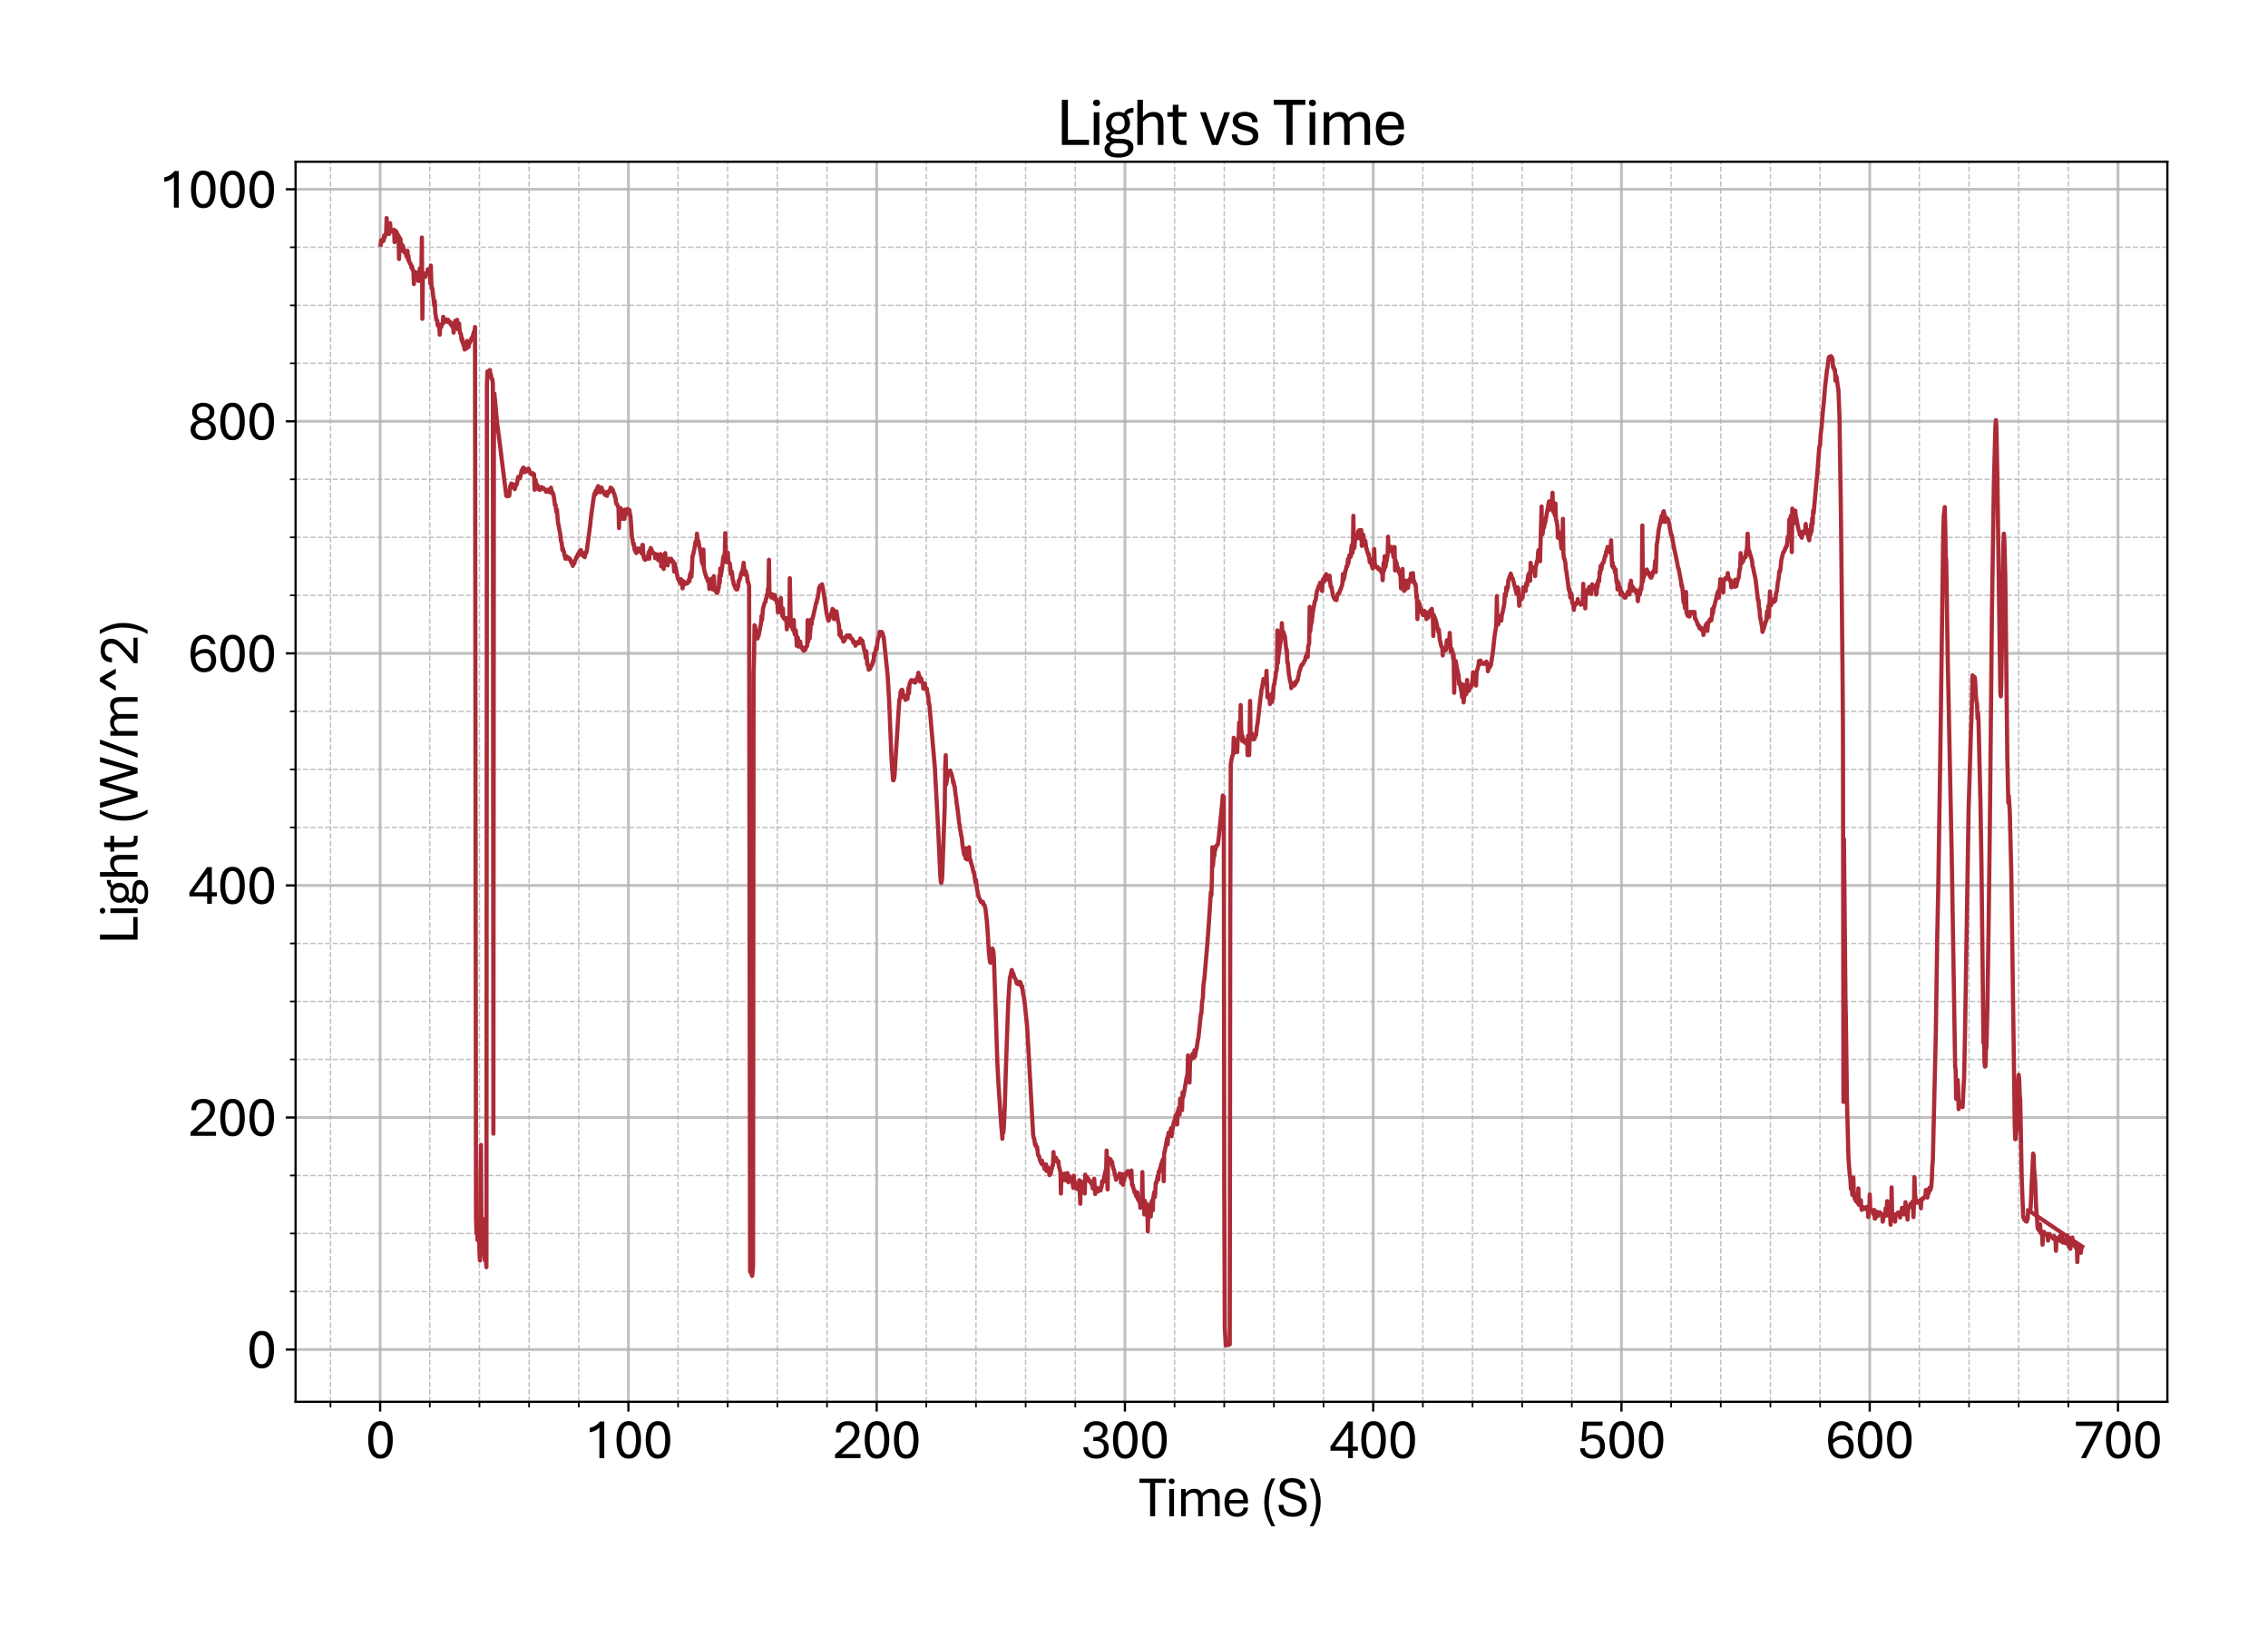 <?xml version="1.0" encoding="utf-8" standalone="no"?>
<!DOCTYPE svg PUBLIC "-//W3C//DTD SVG 1.1//EN"
  "http://www.w3.org/Graphics/SVG/1.1/DTD/svg11.dtd">
<svg xmlns:xlink="http://www.w3.org/1999/xlink" width="811.341pt" height="581.831pt" viewBox="0 0 811.341 581.831" xmlns="http://www.w3.org/2000/svg" version="1.1">
 <defs>
  <style type="text/css">*{stroke-linejoin: round; stroke-linecap: butt}</style>
 </defs>
 <g id="figure_1">
  <g id="patch_1">
   <path d="M 0 581.831 
L 811.341 581.831 
L 811.341 0 
L 0 0 
z
" style="fill: #ffffff"/>
  </g>
  <g id="axes_1">
   <g id="patch_2">
    <path d="M 105.741 501.353 
L 775.341 501.353 
L 775.341 57.833 
L 105.741 57.833 
z
" style="fill: #ffffff"/>
   </g>
   <g id="matplotlib.axis_1">
    <g id="xtick_1">
     <g id="line2d_1">
      <path d="M 135.989 501.353 
L 135.989 57.833 
" clip-path="url(#p8f806145e5)" style="fill: none; stroke: #b0b0b0; stroke-opacity: 0.8; stroke-linecap: square"/>
     </g>
     <g id="line2d_2">
      <defs>
       <path id="m07da30a912" d="M 0 0 
L 0 3.5 
" style="stroke: #000000; stroke-width: 0.8"/>
      </defs>
      <g>
       <use xlink:href="#m07da30a912" x="135.989" y="501.353" style="stroke: #000000; stroke-width: 0.8"/>
      </g>
     </g>
     <g id="text_1">
      <!-- 0 -->
      <g transform="translate(130.759 521.496) scale(0.2 -0.2)">
       <defs>
        <path id="AptosDisplay-30" d="M 1672 -56 
Q 1291 -56 1028 105 
Q 766 266 605 552 
Q 444 838 372 1216 
Q 300 1594 300 2031 
Q 300 2475 372 2856 
Q 444 3238 605 3525 
Q 766 3813 1028 3973 
Q 1291 4134 1672 4134 
Q 2053 4134 2317 3975 
Q 2581 3816 2742 3527 
Q 2903 3238 2975 2858 
Q 3047 2478 3047 2038 
Q 3047 1597 2975 1217 
Q 2903 838 2742 552 
Q 2581 266 2318 105 
Q 2056 -56 1672 -56 
z
M 1672 409 
Q 1916 409 2073 550 
Q 2231 691 2322 925 
Q 2413 1159 2448 1448 
Q 2484 1738 2484 2038 
Q 2484 2338 2448 2628 
Q 2413 2919 2322 3153 
Q 2231 3388 2073 3527 
Q 1916 3666 1669 3666 
Q 1428 3666 1268 3527 
Q 1109 3388 1020 3153 
Q 931 2919 893 2628 
Q 856 2338 856 2038 
Q 856 1741 893 1450 
Q 931 1159 1020 925 
Q 1109 691 1268 550 
Q 1428 409 1672 409 
z
" transform="scale(0.016)"/>
       </defs>
       <use xlink:href="#AptosDisplay-30"/>
      </g>
     </g>
    </g>
    <g id="xtick_2">
     <g id="line2d_3">
      <path d="M 224.801 501.353 
L 224.801 57.833 
" clip-path="url(#p8f806145e5)" style="fill: none; stroke: #b0b0b0; stroke-opacity: 0.8; stroke-linecap: square"/>
     </g>
     <g id="line2d_4">
      <g>
       <use xlink:href="#m07da30a912" x="224.801" y="501.353" style="stroke: #000000; stroke-width: 0.8"/>
      </g>
     </g>
     <g id="text_2">
      <!-- 100 -->
      <g transform="translate(209.112 521.496) scale(0.2 -0.2)">
       <defs>
        <path id="AptosDisplay-31" d="M 1659 0 
L 1659 3425 
Q 1575 3309 1420 3201 
Q 1266 3094 1052 3009 
Q 838 2925 578 2888 
L 578 3381 
Q 834 3425 1057 3540 
Q 1281 3656 1453 3806 
Q 1625 3956 1719 4094 
L 2206 4094 
L 2206 0 
L 1659 0 
z
" transform="scale(0.016)"/>
       </defs>
       <use xlink:href="#AptosDisplay-31"/>
       <use xlink:href="#AptosDisplay-30" x="52.295"/>
       <use xlink:href="#AptosDisplay-30" x="104.59"/>
      </g>
     </g>
    </g>
    <g id="xtick_3">
     <g id="line2d_5">
      <path d="M 313.614 501.353 
L 313.614 57.833 
" clip-path="url(#p8f806145e5)" style="fill: none; stroke: #b0b0b0; stroke-opacity: 0.8; stroke-linecap: square"/>
     </g>
     <g id="line2d_6">
      <g>
       <use xlink:href="#m07da30a912" x="313.614" y="501.353" style="stroke: #000000; stroke-width: 0.8"/>
      </g>
     </g>
     <g id="text_3">
      <!-- 200 -->
      <g transform="translate(297.925 521.496) scale(0.2 -0.2)">
       <defs>
        <path id="AptosDisplay-32" d="M 247 0 
L 247 413 
L 1725 1741 
Q 2100 2081 2269 2351 
Q 2438 2622 2438 2938 
Q 2438 3256 2263 3461 
Q 2088 3666 1691 3666 
Q 1247 3666 1055 3439 
Q 863 3213 863 2869 
L 341 2869 
Q 341 3250 491 3534 
Q 641 3819 941 3975 
Q 1241 4131 1691 4131 
Q 2103 4131 2390 3986 
Q 2678 3841 2828 3578 
Q 2978 3316 2978 2959 
Q 2978 2638 2853 2375 
Q 2728 2113 2517 1883 
Q 2306 1653 2044 1425 
L 959 463 
L 3097 463 
L 3097 0 
L 247 0 
z
" transform="scale(0.016)"/>
       </defs>
       <use xlink:href="#AptosDisplay-32"/>
       <use xlink:href="#AptosDisplay-30" x="52.295"/>
       <use xlink:href="#AptosDisplay-30" x="104.59"/>
      </g>
     </g>
    </g>
    <g id="xtick_4">
     <g id="line2d_7">
      <path d="M 402.426 501.353 
L 402.426 57.833 
" clip-path="url(#p8f806145e5)" style="fill: none; stroke: #b0b0b0; stroke-opacity: 0.8; stroke-linecap: square"/>
     </g>
     <g id="line2d_8">
      <g>
       <use xlink:href="#m07da30a912" x="402.426" y="501.353" style="stroke: #000000; stroke-width: 0.8"/>
      </g>
     </g>
     <g id="text_4">
      <!-- 300 -->
      <g transform="translate(386.737 521.496) scale(0.2 -0.2)">
       <defs>
        <path id="AptosDisplay-33" d="M 1700 -56 
Q 1047 -56 655 275 
Q 263 606 263 1225 
L 781 1225 
Q 781 844 1023 617 
Q 1266 391 1697 391 
Q 2094 391 2322 581 
Q 2550 772 2550 1172 
Q 2550 1556 2297 1737 
Q 2044 1919 1609 1919 
L 1366 1919 
L 1366 2363 
L 1622 2363 
Q 2013 2363 2222 2555 
Q 2431 2747 2431 3066 
Q 2431 3372 2226 3526 
Q 2022 3681 1684 3681 
Q 1306 3681 1095 3481 
Q 884 3281 891 2956 
L 372 2956 
Q 372 3319 536 3583 
Q 700 3847 995 3990 
Q 1291 4134 1681 4134 
Q 2031 4134 2318 4017 
Q 2606 3900 2778 3670 
Q 2950 3441 2950 3097 
Q 2950 2738 2745 2498 
Q 2541 2259 2206 2166 
Q 2591 2097 2841 1836 
Q 3091 1575 3091 1150 
Q 3091 763 2916 494 
Q 2741 225 2428 84 
Q 2116 -56 1700 -56 
z
" transform="scale(0.016)"/>
       </defs>
       <use xlink:href="#AptosDisplay-33"/>
       <use xlink:href="#AptosDisplay-30" x="52.295"/>
       <use xlink:href="#AptosDisplay-30" x="104.59"/>
      </g>
     </g>
    </g>
    <g id="xtick_5">
     <g id="line2d_9">
      <path d="M 491.239 501.353 
L 491.239 57.833 
" clip-path="url(#p8f806145e5)" style="fill: none; stroke: #b0b0b0; stroke-opacity: 0.8; stroke-linecap: square"/>
     </g>
     <g id="line2d_10">
      <g>
       <use xlink:href="#m07da30a912" x="491.239" y="501.353" style="stroke: #000000; stroke-width: 0.8"/>
      </g>
     </g>
     <g id="text_5">
      <!-- 400 -->
      <g transform="translate(475.55 521.496) scale(0.2 -0.2)">
       <defs>
        <path id="AptosDisplay-34" d="M 2106 0 
L 2106 825 
L 125 825 
L 125 1297 
L 2100 4103 
L 2631 4103 
L 2631 1284 
L 3191 1284 
L 3191 825 
L 2631 825 
L 2631 0 
L 2106 0 
z
M 638 1284 
L 2113 1284 
L 2113 3369 
L 638 1284 
z
" transform="scale(0.016)"/>
       </defs>
       <use xlink:href="#AptosDisplay-34"/>
       <use xlink:href="#AptosDisplay-30" x="52.295"/>
       <use xlink:href="#AptosDisplay-30" x="104.59"/>
      </g>
     </g>
    </g>
    <g id="xtick_6">
     <g id="line2d_11">
      <path d="M 580.051 501.353 
L 580.051 57.833 
" clip-path="url(#p8f806145e5)" style="fill: none; stroke: #b0b0b0; stroke-opacity: 0.8; stroke-linecap: square"/>
     </g>
     <g id="line2d_12">
      <g>
       <use xlink:href="#m07da30a912" x="580.051" y="501.353" style="stroke: #000000; stroke-width: 0.8"/>
      </g>
     </g>
     <g id="text_6">
      <!-- 500 -->
      <g transform="translate(564.362 521.496) scale(0.2 -0.2)">
       <defs>
        <path id="AptosDisplay-35" d="M 1669 -56 
Q 1278 -56 964 83 
Q 650 222 465 483 
Q 281 744 281 1113 
L 816 1113 
Q 816 778 1055 584 
Q 1294 391 1669 391 
Q 2069 391 2291 625 
Q 2513 859 2513 1319 
Q 2513 1772 2291 1989 
Q 2069 2206 1697 2206 
Q 1409 2206 1223 2123 
Q 1038 2041 916 1894 
L 444 1894 
L 622 4078 
L 2788 4078 
L 2788 3613 
L 1041 3613 
L 931 2322 
Q 1044 2453 1251 2550 
Q 1459 2647 1775 2647 
Q 2131 2647 2420 2506 
Q 2709 2366 2881 2072 
Q 3053 1778 3053 1319 
Q 3053 863 2875 558 
Q 2697 253 2384 98 
Q 2072 -56 1669 -56 
z
" transform="scale(0.016)"/>
       </defs>
       <use xlink:href="#AptosDisplay-35"/>
       <use xlink:href="#AptosDisplay-30" x="52.295"/>
       <use xlink:href="#AptosDisplay-30" x="104.59"/>
      </g>
     </g>
    </g>
    <g id="xtick_7">
     <g id="line2d_13">
      <path d="M 668.864 501.353 
L 668.864 57.833 
" clip-path="url(#p8f806145e5)" style="fill: none; stroke: #b0b0b0; stroke-opacity: 0.8; stroke-linecap: square"/>
     </g>
     <g id="line2d_14">
      <g>
       <use xlink:href="#m07da30a912" x="668.864" y="501.353" style="stroke: #000000; stroke-width: 0.8"/>
      </g>
     </g>
     <g id="text_7">
      <!-- 600 -->
      <g transform="translate(653.175 521.496) scale(0.2 -0.2)">
       <defs>
        <path id="AptosDisplay-36" d="M 1759 -56 
Q 1325 -56 984 151 
Q 644 359 447 815 
Q 250 1272 250 2013 
Q 250 2738 439 3206 
Q 628 3675 968 3903 
Q 1309 4131 1759 4131 
Q 2253 4131 2595 3875 
Q 2938 3619 3034 3097 
L 2503 3097 
Q 2441 3388 2250 3534 
Q 2059 3681 1759 3681 
Q 1306 3681 1047 3279 
Q 788 2878 788 2013 
L 788 1850 
Q 788 1313 922 992 
Q 1056 672 1279 531 
Q 1503 391 1763 391 
Q 2175 391 2369 644 
Q 2563 897 2563 1272 
Q 2563 1650 2373 1869 
Q 2184 2088 1838 2088 
Q 1422 2088 1114 1897 
Q 806 1706 644 1456 
L 597 1856 
Q 728 2047 922 2201 
Q 1116 2356 1362 2447 
Q 1609 2538 1909 2538 
Q 2253 2538 2523 2395 
Q 2794 2253 2951 1975 
Q 3109 1697 3109 1291 
Q 3109 897 2951 592 
Q 2794 288 2492 116 
Q 2191 -56 1759 -56 
z
" transform="scale(0.016)"/>
       </defs>
       <use xlink:href="#AptosDisplay-36"/>
       <use xlink:href="#AptosDisplay-30" x="52.295"/>
       <use xlink:href="#AptosDisplay-30" x="104.59"/>
      </g>
     </g>
    </g>
    <g id="xtick_8">
     <g id="line2d_15">
      <path d="M 757.676 501.353 
L 757.676 57.833 
" clip-path="url(#p8f806145e5)" style="fill: none; stroke: #b0b0b0; stroke-opacity: 0.8; stroke-linecap: square"/>
     </g>
     <g id="line2d_16">
      <g>
       <use xlink:href="#m07da30a912" x="757.676" y="501.353" style="stroke: #000000; stroke-width: 0.8"/>
      </g>
     </g>
     <g id="text_8">
      <!-- 700 -->
      <g transform="translate(741.987 521.496) scale(0.2 -0.2)">
       <defs>
        <path id="AptosDisplay-37" d="M 766 0 
L 2609 3600 
L 194 3600 
L 194 4078 
L 3141 4078 
L 3141 3622 
L 1334 0 
L 766 0 
z
" transform="scale(0.016)"/>
       </defs>
       <use xlink:href="#AptosDisplay-37"/>
       <use xlink:href="#AptosDisplay-30" x="52.295"/>
       <use xlink:href="#AptosDisplay-30" x="104.59"/>
      </g>
     </g>
    </g>
    <g id="xtick_9">
     <g id="line2d_17">
      <path d="M 118.226 501.353 
L 118.226 57.833 
" clip-path="url(#p8f806145e5)" style="fill: none; stroke-dasharray: 1.85,0.8; stroke-dashoffset: 0; stroke: #b0b0b0; stroke-opacity: 0.8; stroke-width: 0.5"/>
     </g>
     <g id="line2d_18">
      <defs>
       <path id="mc773e3fcc3" d="M 0 0 
L 0 2 
" style="stroke: #000000; stroke-width: 0.6"/>
      </defs>
      <g>
       <use xlink:href="#mc773e3fcc3" x="118.226" y="501.353" style="stroke: #000000; stroke-width: 0.6"/>
      </g>
     </g>
    </g>
    <g id="xtick_10">
     <g id="line2d_19">
      <path d="M 153.751 501.353 
L 153.751 57.833 
" clip-path="url(#p8f806145e5)" style="fill: none; stroke-dasharray: 1.85,0.8; stroke-dashoffset: 0; stroke: #b0b0b0; stroke-opacity: 0.8; stroke-width: 0.5"/>
     </g>
     <g id="line2d_20">
      <g>
       <use xlink:href="#mc773e3fcc3" x="153.751" y="501.353" style="stroke: #000000; stroke-width: 0.6"/>
      </g>
     </g>
    </g>
    <g id="xtick_11">
     <g id="line2d_21">
      <path d="M 171.514 501.353 
L 171.514 57.833 
" clip-path="url(#p8f806145e5)" style="fill: none; stroke-dasharray: 1.85,0.8; stroke-dashoffset: 0; stroke: #b0b0b0; stroke-opacity: 0.8; stroke-width: 0.5"/>
     </g>
     <g id="line2d_22">
      <g>
       <use xlink:href="#mc773e3fcc3" x="171.514" y="501.353" style="stroke: #000000; stroke-width: 0.6"/>
      </g>
     </g>
    </g>
    <g id="xtick_12">
     <g id="line2d_23">
      <path d="M 189.276 501.353 
L 189.276 57.833 
" clip-path="url(#p8f806145e5)" style="fill: none; stroke-dasharray: 1.85,0.8; stroke-dashoffset: 0; stroke: #b0b0b0; stroke-opacity: 0.8; stroke-width: 0.5"/>
     </g>
     <g id="line2d_24">
      <g>
       <use xlink:href="#mc773e3fcc3" x="189.276" y="501.353" style="stroke: #000000; stroke-width: 0.6"/>
      </g>
     </g>
    </g>
    <g id="xtick_13">
     <g id="line2d_25">
      <path d="M 207.039 501.353 
L 207.039 57.833 
" clip-path="url(#p8f806145e5)" style="fill: none; stroke-dasharray: 1.85,0.8; stroke-dashoffset: 0; stroke: #b0b0b0; stroke-opacity: 0.8; stroke-width: 0.5"/>
     </g>
     <g id="line2d_26">
      <g>
       <use xlink:href="#mc773e3fcc3" x="207.039" y="501.353" style="stroke: #000000; stroke-width: 0.6"/>
      </g>
     </g>
    </g>
    <g id="xtick_14">
     <g id="line2d_27">
      <path d="M 242.564 501.353 
L 242.564 57.833 
" clip-path="url(#p8f806145e5)" style="fill: none; stroke-dasharray: 1.85,0.8; stroke-dashoffset: 0; stroke: #b0b0b0; stroke-opacity: 0.8; stroke-width: 0.5"/>
     </g>
     <g id="line2d_28">
      <g>
       <use xlink:href="#mc773e3fcc3" x="242.564" y="501.353" style="stroke: #000000; stroke-width: 0.6"/>
      </g>
     </g>
    </g>
    <g id="xtick_15">
     <g id="line2d_29">
      <path d="M 260.326 501.353 
L 260.326 57.833 
" clip-path="url(#p8f806145e5)" style="fill: none; stroke-dasharray: 1.85,0.8; stroke-dashoffset: 0; stroke: #b0b0b0; stroke-opacity: 0.8; stroke-width: 0.5"/>
     </g>
     <g id="line2d_30">
      <g>
       <use xlink:href="#mc773e3fcc3" x="260.326" y="501.353" style="stroke: #000000; stroke-width: 0.6"/>
      </g>
     </g>
    </g>
    <g id="xtick_16">
     <g id="line2d_31">
      <path d="M 278.089 501.353 
L 278.089 57.833 
" clip-path="url(#p8f806145e5)" style="fill: none; stroke-dasharray: 1.85,0.8; stroke-dashoffset: 0; stroke: #b0b0b0; stroke-opacity: 0.8; stroke-width: 0.5"/>
     </g>
     <g id="line2d_32">
      <g>
       <use xlink:href="#mc773e3fcc3" x="278.089" y="501.353" style="stroke: #000000; stroke-width: 0.6"/>
      </g>
     </g>
    </g>
    <g id="xtick_17">
     <g id="line2d_33">
      <path d="M 295.851 501.353 
L 295.851 57.833 
" clip-path="url(#p8f806145e5)" style="fill: none; stroke-dasharray: 1.85,0.8; stroke-dashoffset: 0; stroke: #b0b0b0; stroke-opacity: 0.8; stroke-width: 0.5"/>
     </g>
     <g id="line2d_34">
      <g>
       <use xlink:href="#mc773e3fcc3" x="295.851" y="501.353" style="stroke: #000000; stroke-width: 0.6"/>
      </g>
     </g>
    </g>
    <g id="xtick_18">
     <g id="line2d_35">
      <path d="M 331.376 501.353 
L 331.376 57.833 
" clip-path="url(#p8f806145e5)" style="fill: none; stroke-dasharray: 1.85,0.8; stroke-dashoffset: 0; stroke: #b0b0b0; stroke-opacity: 0.8; stroke-width: 0.5"/>
     </g>
     <g id="line2d_36">
      <g>
       <use xlink:href="#mc773e3fcc3" x="331.376" y="501.353" style="stroke: #000000; stroke-width: 0.6"/>
      </g>
     </g>
    </g>
    <g id="xtick_19">
     <g id="line2d_37">
      <path d="M 349.139 501.353 
L 349.139 57.833 
" clip-path="url(#p8f806145e5)" style="fill: none; stroke-dasharray: 1.85,0.8; stroke-dashoffset: 0; stroke: #b0b0b0; stroke-opacity: 0.8; stroke-width: 0.5"/>
     </g>
     <g id="line2d_38">
      <g>
       <use xlink:href="#mc773e3fcc3" x="349.139" y="501.353" style="stroke: #000000; stroke-width: 0.6"/>
      </g>
     </g>
    </g>
    <g id="xtick_20">
     <g id="line2d_39">
      <path d="M 366.901 501.353 
L 366.901 57.833 
" clip-path="url(#p8f806145e5)" style="fill: none; stroke-dasharray: 1.85,0.8; stroke-dashoffset: 0; stroke: #b0b0b0; stroke-opacity: 0.8; stroke-width: 0.5"/>
     </g>
     <g id="line2d_40">
      <g>
       <use xlink:href="#mc773e3fcc3" x="366.901" y="501.353" style="stroke: #000000; stroke-width: 0.6"/>
      </g>
     </g>
    </g>
    <g id="xtick_21">
     <g id="line2d_41">
      <path d="M 384.664 501.353 
L 384.664 57.833 
" clip-path="url(#p8f806145e5)" style="fill: none; stroke-dasharray: 1.85,0.8; stroke-dashoffset: 0; stroke: #b0b0b0; stroke-opacity: 0.8; stroke-width: 0.5"/>
     </g>
     <g id="line2d_42">
      <g>
       <use xlink:href="#mc773e3fcc3" x="384.664" y="501.353" style="stroke: #000000; stroke-width: 0.6"/>
      </g>
     </g>
    </g>
    <g id="xtick_22">
     <g id="line2d_43">
      <path d="M 420.189 501.353 
L 420.189 57.833 
" clip-path="url(#p8f806145e5)" style="fill: none; stroke-dasharray: 1.85,0.8; stroke-dashoffset: 0; stroke: #b0b0b0; stroke-opacity: 0.8; stroke-width: 0.5"/>
     </g>
     <g id="line2d_44">
      <g>
       <use xlink:href="#mc773e3fcc3" x="420.189" y="501.353" style="stroke: #000000; stroke-width: 0.6"/>
      </g>
     </g>
    </g>
    <g id="xtick_23">
     <g id="line2d_45">
      <path d="M 437.951 501.353 
L 437.951 57.833 
" clip-path="url(#p8f806145e5)" style="fill: none; stroke-dasharray: 1.85,0.8; stroke-dashoffset: 0; stroke: #b0b0b0; stroke-opacity: 0.8; stroke-width: 0.5"/>
     </g>
     <g id="line2d_46">
      <g>
       <use xlink:href="#mc773e3fcc3" x="437.951" y="501.353" style="stroke: #000000; stroke-width: 0.6"/>
      </g>
     </g>
    </g>
    <g id="xtick_24">
     <g id="line2d_47">
      <path d="M 455.714 501.353 
L 455.714 57.833 
" clip-path="url(#p8f806145e5)" style="fill: none; stroke-dasharray: 1.85,0.8; stroke-dashoffset: 0; stroke: #b0b0b0; stroke-opacity: 0.8; stroke-width: 0.5"/>
     </g>
     <g id="line2d_48">
      <g>
       <use xlink:href="#mc773e3fcc3" x="455.714" y="501.353" style="stroke: #000000; stroke-width: 0.6"/>
      </g>
     </g>
    </g>
    <g id="xtick_25">
     <g id="line2d_49">
      <path d="M 473.476 501.353 
L 473.476 57.833 
" clip-path="url(#p8f806145e5)" style="fill: none; stroke-dasharray: 1.85,0.8; stroke-dashoffset: 0; stroke: #b0b0b0; stroke-opacity: 0.8; stroke-width: 0.5"/>
     </g>
     <g id="line2d_50">
      <g>
       <use xlink:href="#mc773e3fcc3" x="473.476" y="501.353" style="stroke: #000000; stroke-width: 0.6"/>
      </g>
     </g>
    </g>
    <g id="xtick_26">
     <g id="line2d_51">
      <path d="M 509.001 501.353 
L 509.001 57.833 
" clip-path="url(#p8f806145e5)" style="fill: none; stroke-dasharray: 1.85,0.8; stroke-dashoffset: 0; stroke: #b0b0b0; stroke-opacity: 0.8; stroke-width: 0.5"/>
     </g>
     <g id="line2d_52">
      <g>
       <use xlink:href="#mc773e3fcc3" x="509.001" y="501.353" style="stroke: #000000; stroke-width: 0.6"/>
      </g>
     </g>
    </g>
    <g id="xtick_27">
     <g id="line2d_53">
      <path d="M 526.764 501.353 
L 526.764 57.833 
" clip-path="url(#p8f806145e5)" style="fill: none; stroke-dasharray: 1.85,0.8; stroke-dashoffset: 0; stroke: #b0b0b0; stroke-opacity: 0.8; stroke-width: 0.5"/>
     </g>
     <g id="line2d_54">
      <g>
       <use xlink:href="#mc773e3fcc3" x="526.764" y="501.353" style="stroke: #000000; stroke-width: 0.6"/>
      </g>
     </g>
    </g>
    <g id="xtick_28">
     <g id="line2d_55">
      <path d="M 544.526 501.353 
L 544.526 57.833 
" clip-path="url(#p8f806145e5)" style="fill: none; stroke-dasharray: 1.85,0.8; stroke-dashoffset: 0; stroke: #b0b0b0; stroke-opacity: 0.8; stroke-width: 0.5"/>
     </g>
     <g id="line2d_56">
      <g>
       <use xlink:href="#mc773e3fcc3" x="544.526" y="501.353" style="stroke: #000000; stroke-width: 0.6"/>
      </g>
     </g>
    </g>
    <g id="xtick_29">
     <g id="line2d_57">
      <path d="M 562.289 501.353 
L 562.289 57.833 
" clip-path="url(#p8f806145e5)" style="fill: none; stroke-dasharray: 1.85,0.8; stroke-dashoffset: 0; stroke: #b0b0b0; stroke-opacity: 0.8; stroke-width: 0.5"/>
     </g>
     <g id="line2d_58">
      <g>
       <use xlink:href="#mc773e3fcc3" x="562.289" y="501.353" style="stroke: #000000; stroke-width: 0.6"/>
      </g>
     </g>
    </g>
    <g id="xtick_30">
     <g id="line2d_59">
      <path d="M 597.814 501.353 
L 597.814 57.833 
" clip-path="url(#p8f806145e5)" style="fill: none; stroke-dasharray: 1.85,0.8; stroke-dashoffset: 0; stroke: #b0b0b0; stroke-opacity: 0.8; stroke-width: 0.5"/>
     </g>
     <g id="line2d_60">
      <g>
       <use xlink:href="#mc773e3fcc3" x="597.814" y="501.353" style="stroke: #000000; stroke-width: 0.6"/>
      </g>
     </g>
    </g>
    <g id="xtick_31">
     <g id="line2d_61">
      <path d="M 615.576 501.353 
L 615.576 57.833 
" clip-path="url(#p8f806145e5)" style="fill: none; stroke-dasharray: 1.85,0.8; stroke-dashoffset: 0; stroke: #b0b0b0; stroke-opacity: 0.8; stroke-width: 0.5"/>
     </g>
     <g id="line2d_62">
      <g>
       <use xlink:href="#mc773e3fcc3" x="615.576" y="501.353" style="stroke: #000000; stroke-width: 0.6"/>
      </g>
     </g>
    </g>
    <g id="xtick_32">
     <g id="line2d_63">
      <path d="M 633.339 501.353 
L 633.339 57.833 
" clip-path="url(#p8f806145e5)" style="fill: none; stroke-dasharray: 1.85,0.8; stroke-dashoffset: 0; stroke: #b0b0b0; stroke-opacity: 0.8; stroke-width: 0.5"/>
     </g>
     <g id="line2d_64">
      <g>
       <use xlink:href="#mc773e3fcc3" x="633.339" y="501.353" style="stroke: #000000; stroke-width: 0.6"/>
      </g>
     </g>
    </g>
    <g id="xtick_33">
     <g id="line2d_65">
      <path d="M 651.101 501.353 
L 651.101 57.833 
" clip-path="url(#p8f806145e5)" style="fill: none; stroke-dasharray: 1.85,0.8; stroke-dashoffset: 0; stroke: #b0b0b0; stroke-opacity: 0.8; stroke-width: 0.5"/>
     </g>
     <g id="line2d_66">
      <g>
       <use xlink:href="#mc773e3fcc3" x="651.101" y="501.353" style="stroke: #000000; stroke-width: 0.6"/>
      </g>
     </g>
    </g>
    <g id="xtick_34">
     <g id="line2d_67">
      <path d="M 686.626 501.353 
L 686.626 57.833 
" clip-path="url(#p8f806145e5)" style="fill: none; stroke-dasharray: 1.85,0.8; stroke-dashoffset: 0; stroke: #b0b0b0; stroke-opacity: 0.8; stroke-width: 0.5"/>
     </g>
     <g id="line2d_68">
      <g>
       <use xlink:href="#mc773e3fcc3" x="686.626" y="501.353" style="stroke: #000000; stroke-width: 0.6"/>
      </g>
     </g>
    </g>
    <g id="xtick_35">
     <g id="line2d_69">
      <path d="M 704.389 501.353 
L 704.389 57.833 
" clip-path="url(#p8f806145e5)" style="fill: none; stroke-dasharray: 1.85,0.8; stroke-dashoffset: 0; stroke: #b0b0b0; stroke-opacity: 0.8; stroke-width: 0.5"/>
     </g>
     <g id="line2d_70">
      <g>
       <use xlink:href="#mc773e3fcc3" x="704.389" y="501.353" style="stroke: #000000; stroke-width: 0.6"/>
      </g>
     </g>
    </g>
    <g id="xtick_36">
     <g id="line2d_71">
      <path d="M 722.151 501.353 
L 722.151 57.833 
" clip-path="url(#p8f806145e5)" style="fill: none; stroke-dasharray: 1.85,0.8; stroke-dashoffset: 0; stroke: #b0b0b0; stroke-opacity: 0.8; stroke-width: 0.5"/>
     </g>
     <g id="line2d_72">
      <g>
       <use xlink:href="#mc773e3fcc3" x="722.151" y="501.353" style="stroke: #000000; stroke-width: 0.6"/>
      </g>
     </g>
    </g>
    <g id="xtick_37">
     <g id="line2d_73">
      <path d="M 739.914 501.353 
L 739.914 57.833 
" clip-path="url(#p8f806145e5)" style="fill: none; stroke-dasharray: 1.85,0.8; stroke-dashoffset: 0; stroke: #b0b0b0; stroke-opacity: 0.8; stroke-width: 0.5"/>
     </g>
     <g id="line2d_74">
      <g>
       <use xlink:href="#mc773e3fcc3" x="739.914" y="501.353" style="stroke: #000000; stroke-width: 0.6"/>
      </g>
     </g>
    </g>
    <g id="text_9">
     <!-- Time (S) -->
     <g transform="translate(407.45 542.306) scale(0.2 -0.2)">
      <defs>
       <path id="AptosDisplay-54" d="M 1244 0 
L 1244 3734 
L 50 3734 
L 50 4206 
L 2997 4206 
L 2997 3734 
L 1806 3734 
L 1806 0 
L 1244 0 
z
" transform="scale(0.016)"/>
       <path id="AptosDisplay-69" d="M 413 0 
L 413 3044 
L 934 3044 
L 934 0 
L 413 0 
z
M 675 3616 
Q 525 3616 437 3702 
Q 350 3788 350 3919 
Q 350 4050 437 4136 
Q 525 4222 675 4222 
Q 822 4222 912 4136 
Q 1003 4050 1003 3919 
Q 1003 3788 912 3702 
Q 822 3616 675 3616 
z
" transform="scale(0.016)"/>
       <path id="AptosDisplay-6d" d="M 413 0 
L 413 3044 
L 919 3044 
L 931 2575 
Q 1063 2756 1303 2914 
Q 1544 3072 1903 3072 
Q 2403 3072 2618 2778 
Q 2834 2484 2834 1963 
L 2834 0 
L 2316 0 
L 2316 1891 
Q 2316 2106 2275 2275 
Q 2234 2444 2120 2539 
Q 2006 2634 1788 2634 
Q 1488 2634 1277 2482 
Q 1066 2331 934 2156 
L 934 0 
L 413 0 
z
M 4206 0 
L 4206 1891 
Q 4206 2106 4164 2275 
Q 4122 2444 4009 2539 
Q 3897 2634 3681 2634 
Q 3381 2634 3165 2484 
Q 2950 2334 2822 2159 
L 2744 2544 
Q 2916 2741 3175 2906 
Q 3434 3072 3800 3072 
Q 4291 3072 4509 2778 
Q 4728 2484 4728 1963 
L 4728 0 
L 4206 0 
z
" transform="scale(0.016)"/>
       <path id="AptosDisplay-65" d="M 1663 -56 
Q 1188 -56 878 151 
Q 569 359 417 717 
Q 266 1075 266 1522 
Q 266 1988 412 2342 
Q 559 2697 857 2897 
Q 1156 3097 1606 3097 
Q 2209 3097 2550 2722 
Q 2891 2347 2891 1644 
Q 2891 1597 2889 1533 
Q 2888 1469 2881 1441 
L 791 1441 
Q 794 1144 881 895 
Q 969 647 1161 497 
Q 1353 347 1663 347 
Q 1997 347 2183 511 
Q 2369 675 2378 984 
L 2894 984 
Q 2884 663 2732 430 
Q 2581 197 2309 70 
Q 2038 -56 1663 -56 
z
M 794 1822 
L 2375 1822 
Q 2366 2247 2166 2472 
Q 1966 2697 1606 2697 
Q 1241 2697 1036 2473 
Q 831 2250 794 1822 
z
" transform="scale(0.016)"/>
       <path id="AptosDisplay-20" transform="scale(0.016)"/>
       <path id="AptosDisplay-28" d="M 1219 -1116 
Q 969 -678 787 -267 
Q 606 144 511 581 
Q 416 1019 416 1528 
Q 416 2028 509 2486 
Q 603 2944 783 3378 
Q 963 3813 1219 4231 
L 1647 4231 
Q 1278 3600 1101 2886 
Q 925 2172 925 1428 
Q 925 766 1125 103 
Q 1325 -559 1647 -1116 
L 1219 -1116 
z
" transform="scale(0.016)"/>
       <path id="AptosDisplay-53" d="M 1778 -56 
Q 1328 -56 962 81 
Q 597 219 384 512 
Q 172 806 172 1275 
L 734 1275 
Q 738 941 883 750 
Q 1028 559 1267 481 
Q 1506 403 1794 403 
Q 2063 403 2283 483 
Q 2503 563 2634 723 
Q 2766 884 2766 1134 
Q 2766 1356 2662 1497 
Q 2559 1638 2321 1742 
Q 2084 1847 1678 1950 
Q 1203 2075 897 2223 
Q 591 2372 442 2594 
Q 294 2816 294 3156 
Q 294 3516 462 3761 
Q 631 4006 945 4134 
Q 1259 4263 1697 4263 
Q 2103 4263 2440 4131 
Q 2778 4000 2979 3737 
Q 3181 3475 3181 3084 
L 2616 3084 
Q 2622 3441 2356 3623 
Q 2091 3806 1700 3806 
Q 1300 3806 1073 3645 
Q 847 3484 847 3175 
Q 847 2991 944 2867 
Q 1041 2744 1280 2644 
Q 1519 2544 1941 2434 
Q 2428 2303 2731 2153 
Q 3034 2003 3178 1768 
Q 3322 1534 3322 1153 
Q 3322 747 3117 480 
Q 2913 213 2564 78 
Q 2216 -56 1778 -56 
z
" transform="scale(0.016)"/>
       <path id="AptosDisplay-29" d="M 234 -1116 
Q 609 -481 786 233 
Q 963 947 963 1694 
Q 963 2356 759 3015 
Q 556 3675 234 4231 
L 663 4231 
Q 919 3800 1098 3389 
Q 1278 2978 1373 2540 
Q 1469 2103 1469 1594 
Q 1469 1094 1375 634 
Q 1281 175 1100 -259 
Q 919 -694 663 -1116 
L 234 -1116 
z
" transform="scale(0.016)"/>
      </defs>
      <use xlink:href="#AptosDisplay-54"/>
      <use xlink:href="#AptosDisplay-69" x="47.705"/>
      <use xlink:href="#AptosDisplay-6d" x="68.75"/>
      <use xlink:href="#AptosDisplay-65" x="148.73"/>
      <use xlink:href="#AptosDisplay-20" x="198.145"/>
      <use xlink:href="#AptosDisplay-28" x="217.432"/>
      <use xlink:href="#AptosDisplay-53" x="246.875"/>
      <use xlink:href="#AptosDisplay-29" x="301.465"/>
     </g>
    </g>
   </g>
   <g id="matplotlib.axis_2">
    <g id="ytick_1">
     <g id="line2d_75">
      <path d="M 105.741 482.656 
L 775.341 482.656 
" clip-path="url(#p8f806145e5)" style="fill: none; stroke: #b0b0b0; stroke-opacity: 0.8; stroke-linecap: square"/>
     </g>
     <g id="line2d_76">
      <defs>
       <path id="m44393478ec" d="M 0 0 
L -3.5 0 
" style="stroke: #000000; stroke-width: 0.8"/>
      </defs>
      <g>
       <use xlink:href="#m44393478ec" x="105.741" y="482.656" style="stroke: #000000; stroke-width: 0.8"/>
      </g>
     </g>
     <g id="text_10">
      <!-- 0 -->
      <g transform="translate(88.281 489.228) scale(0.2 -0.2)">
       <use xlink:href="#AptosDisplay-30"/>
      </g>
     </g>
    </g>
    <g id="ytick_2">
     <g id="line2d_77">
      <path d="M 105.741 399.663 
L 775.341 399.663 
" clip-path="url(#p8f806145e5)" style="fill: none; stroke: #b0b0b0; stroke-opacity: 0.8; stroke-linecap: square"/>
     </g>
     <g id="line2d_78">
      <g>
       <use xlink:href="#m44393478ec" x="105.741" y="399.663" style="stroke: #000000; stroke-width: 0.8"/>
      </g>
     </g>
     <g id="text_11">
      <!-- 200 -->
      <g transform="translate(67.362 406.235) scale(0.2 -0.2)">
       <use xlink:href="#AptosDisplay-32"/>
       <use xlink:href="#AptosDisplay-30" x="52.295"/>
       <use xlink:href="#AptosDisplay-30" x="104.59"/>
      </g>
     </g>
    </g>
    <g id="ytick_3">
     <g id="line2d_79">
      <path d="M 105.741 316.67 
L 775.341 316.67 
" clip-path="url(#p8f806145e5)" style="fill: none; stroke: #b0b0b0; stroke-opacity: 0.8; stroke-linecap: square"/>
     </g>
     <g id="line2d_80">
      <g>
       <use xlink:href="#m44393478ec" x="105.741" y="316.67" style="stroke: #000000; stroke-width: 0.8"/>
      </g>
     </g>
     <g id="text_12">
      <!-- 400 -->
      <g transform="translate(67.362 323.242) scale(0.2 -0.2)">
       <use xlink:href="#AptosDisplay-34"/>
       <use xlink:href="#AptosDisplay-30" x="52.295"/>
       <use xlink:href="#AptosDisplay-30" x="104.59"/>
      </g>
     </g>
    </g>
    <g id="ytick_4">
     <g id="line2d_81">
      <path d="M 105.741 233.677 
L 775.341 233.677 
" clip-path="url(#p8f806145e5)" style="fill: none; stroke: #b0b0b0; stroke-opacity: 0.8; stroke-linecap: square"/>
     </g>
     <g id="line2d_82">
      <g>
       <use xlink:href="#m44393478ec" x="105.741" y="233.677" style="stroke: #000000; stroke-width: 0.8"/>
      </g>
     </g>
     <g id="text_13">
      <!-- 600 -->
      <g transform="translate(67.362 240.248) scale(0.2 -0.2)">
       <use xlink:href="#AptosDisplay-36"/>
       <use xlink:href="#AptosDisplay-30" x="52.295"/>
       <use xlink:href="#AptosDisplay-30" x="104.59"/>
      </g>
     </g>
    </g>
    <g id="ytick_5">
     <g id="line2d_83">
      <path d="M 105.741 150.683 
L 775.341 150.683 
" clip-path="url(#p8f806145e5)" style="fill: none; stroke: #b0b0b0; stroke-opacity: 0.8; stroke-linecap: square"/>
     </g>
     <g id="line2d_84">
      <g>
       <use xlink:href="#m44393478ec" x="105.741" y="150.683" style="stroke: #000000; stroke-width: 0.8"/>
      </g>
     </g>
     <g id="text_14">
      <!-- 800 -->
      <g transform="translate(67.362 157.255) scale(0.2 -0.2)">
       <defs>
        <path id="AptosDisplay-38" d="M 1675 -56 
Q 1391 -56 1137 16 
Q 884 88 686 234 
Q 488 381 373 606 
Q 259 831 259 1141 
Q 259 1531 495 1797 
Q 731 2063 1084 2150 
Q 781 2250 604 2490 
Q 428 2731 428 3081 
Q 428 3447 609 3681 
Q 791 3916 1075 4025 
Q 1359 4134 1669 4134 
Q 1981 4134 2265 4023 
Q 2550 3913 2733 3680 
Q 2916 3447 2916 3081 
Q 2916 2725 2716 2481 
Q 2516 2238 2238 2150 
Q 2606 2063 2843 1800 
Q 3081 1538 3081 1141 
Q 3081 831 2968 606 
Q 2856 381 2661 234 
Q 2466 88 2211 16 
Q 1956 -56 1675 -56 
z
M 1672 388 
Q 1909 388 2109 470 
Q 2309 553 2429 725 
Q 2550 897 2550 1163 
Q 2550 1416 2426 1587 
Q 2303 1759 2104 1846 
Q 1906 1934 1672 1928 
Q 1453 1934 1253 1850 
Q 1053 1766 926 1594 
Q 800 1422 800 1163 
Q 800 775 1058 581 
Q 1316 388 1672 388 
z
M 1672 2363 
Q 1863 2356 2030 2434 
Q 2197 2513 2300 2667 
Q 2403 2822 2403 3050 
Q 2403 3388 2189 3544 
Q 1975 3700 1675 3700 
Q 1484 3700 1317 3631 
Q 1150 3563 1047 3419 
Q 944 3275 944 3050 
Q 944 2825 1048 2670 
Q 1153 2516 1320 2436 
Q 1488 2356 1672 2363 
z
" transform="scale(0.016)"/>
       </defs>
       <use xlink:href="#AptosDisplay-38"/>
       <use xlink:href="#AptosDisplay-30" x="52.295"/>
       <use xlink:href="#AptosDisplay-30" x="104.59"/>
      </g>
     </g>
    </g>
    <g id="ytick_6">
     <g id="line2d_85">
      <path d="M 105.741 67.69 
L 775.341 67.69 
" clip-path="url(#p8f806145e5)" style="fill: none; stroke: #b0b0b0; stroke-opacity: 0.8; stroke-linecap: square"/>
     </g>
     <g id="line2d_86">
      <g>
       <use xlink:href="#m44393478ec" x="105.741" y="67.69" style="stroke: #000000; stroke-width: 0.8"/>
      </g>
     </g>
     <g id="text_15">
      <!-- 1000 -->
      <g transform="translate(56.903 74.262) scale(0.2 -0.2)">
       <use xlink:href="#AptosDisplay-31"/>
       <use xlink:href="#AptosDisplay-30" x="52.295"/>
       <use xlink:href="#AptosDisplay-30" x="104.59"/>
       <use xlink:href="#AptosDisplay-30" x="156.885"/>
      </g>
     </g>
    </g>
    <g id="ytick_7">
     <g id="line2d_87">
      <path d="M 105.741 461.908 
L 775.341 461.908 
" clip-path="url(#p8f806145e5)" style="fill: none; stroke-dasharray: 1.85,0.8; stroke-dashoffset: 0; stroke: #b0b0b0; stroke-opacity: 0.8; stroke-width: 0.5"/>
     </g>
     <g id="line2d_88">
      <defs>
       <path id="m8ef698d9ef" d="M 0 0 
L -2 0 
" style="stroke: #000000; stroke-width: 0.6"/>
      </defs>
      <g>
       <use xlink:href="#m8ef698d9ef" x="105.741" y="461.908" style="stroke: #000000; stroke-width: 0.6"/>
      </g>
     </g>
    </g>
    <g id="ytick_8">
     <g id="line2d_89">
      <path d="M 105.741 441.159 
L 775.341 441.159 
" clip-path="url(#p8f806145e5)" style="fill: none; stroke-dasharray: 1.85,0.8; stroke-dashoffset: 0; stroke: #b0b0b0; stroke-opacity: 0.8; stroke-width: 0.5"/>
     </g>
     <g id="line2d_90">
      <g>
       <use xlink:href="#m8ef698d9ef" x="105.741" y="441.159" style="stroke: #000000; stroke-width: 0.6"/>
      </g>
     </g>
    </g>
    <g id="ytick_9">
     <g id="line2d_91">
      <path d="M 105.741 420.411 
L 775.341 420.411 
" clip-path="url(#p8f806145e5)" style="fill: none; stroke-dasharray: 1.85,0.8; stroke-dashoffset: 0; stroke: #b0b0b0; stroke-opacity: 0.8; stroke-width: 0.5"/>
     </g>
     <g id="line2d_92">
      <g>
       <use xlink:href="#m8ef698d9ef" x="105.741" y="420.411" style="stroke: #000000; stroke-width: 0.6"/>
      </g>
     </g>
    </g>
    <g id="ytick_10">
     <g id="line2d_93">
      <path d="M 105.741 378.915 
L 775.341 378.915 
" clip-path="url(#p8f806145e5)" style="fill: none; stroke-dasharray: 1.85,0.8; stroke-dashoffset: 0; stroke: #b0b0b0; stroke-opacity: 0.8; stroke-width: 0.5"/>
     </g>
     <g id="line2d_94">
      <g>
       <use xlink:href="#m8ef698d9ef" x="105.741" y="378.915" style="stroke: #000000; stroke-width: 0.6"/>
      </g>
     </g>
    </g>
    <g id="ytick_11">
     <g id="line2d_95">
      <path d="M 105.741 358.166 
L 775.341 358.166 
" clip-path="url(#p8f806145e5)" style="fill: none; stroke-dasharray: 1.85,0.8; stroke-dashoffset: 0; stroke: #b0b0b0; stroke-opacity: 0.8; stroke-width: 0.5"/>
     </g>
     <g id="line2d_96">
      <g>
       <use xlink:href="#m8ef698d9ef" x="105.741" y="358.166" style="stroke: #000000; stroke-width: 0.6"/>
      </g>
     </g>
    </g>
    <g id="ytick_12">
     <g id="line2d_97">
      <path d="M 105.741 337.418 
L 775.341 337.418 
" clip-path="url(#p8f806145e5)" style="fill: none; stroke-dasharray: 1.85,0.8; stroke-dashoffset: 0; stroke: #b0b0b0; stroke-opacity: 0.8; stroke-width: 0.5"/>
     </g>
     <g id="line2d_98">
      <g>
       <use xlink:href="#m8ef698d9ef" x="105.741" y="337.418" style="stroke: #000000; stroke-width: 0.6"/>
      </g>
     </g>
    </g>
    <g id="ytick_13">
     <g id="line2d_99">
      <path d="M 105.741 295.921 
L 775.341 295.921 
" clip-path="url(#p8f806145e5)" style="fill: none; stroke-dasharray: 1.85,0.8; stroke-dashoffset: 0; stroke: #b0b0b0; stroke-opacity: 0.8; stroke-width: 0.5"/>
     </g>
     <g id="line2d_100">
      <g>
       <use xlink:href="#m8ef698d9ef" x="105.741" y="295.921" style="stroke: #000000; stroke-width: 0.6"/>
      </g>
     </g>
    </g>
    <g id="ytick_14">
     <g id="line2d_101">
      <path d="M 105.741 275.173 
L 775.341 275.173 
" clip-path="url(#p8f806145e5)" style="fill: none; stroke-dasharray: 1.85,0.8; stroke-dashoffset: 0; stroke: #b0b0b0; stroke-opacity: 0.8; stroke-width: 0.5"/>
     </g>
     <g id="line2d_102">
      <g>
       <use xlink:href="#m8ef698d9ef" x="105.741" y="275.173" style="stroke: #000000; stroke-width: 0.6"/>
      </g>
     </g>
    </g>
    <g id="ytick_15">
     <g id="line2d_103">
      <path d="M 105.741 254.425 
L 775.341 254.425 
" clip-path="url(#p8f806145e5)" style="fill: none; stroke-dasharray: 1.85,0.8; stroke-dashoffset: 0; stroke: #b0b0b0; stroke-opacity: 0.8; stroke-width: 0.5"/>
     </g>
     <g id="line2d_104">
      <g>
       <use xlink:href="#m8ef698d9ef" x="105.741" y="254.425" style="stroke: #000000; stroke-width: 0.6"/>
      </g>
     </g>
    </g>
    <g id="ytick_16">
     <g id="line2d_105">
      <path d="M 105.741 212.928 
L 775.341 212.928 
" clip-path="url(#p8f806145e5)" style="fill: none; stroke-dasharray: 1.85,0.8; stroke-dashoffset: 0; stroke: #b0b0b0; stroke-opacity: 0.8; stroke-width: 0.5"/>
     </g>
     <g id="line2d_106">
      <g>
       <use xlink:href="#m8ef698d9ef" x="105.741" y="212.928" style="stroke: #000000; stroke-width: 0.6"/>
      </g>
     </g>
    </g>
    <g id="ytick_17">
     <g id="line2d_107">
      <path d="M 105.741 192.18 
L 775.341 192.18 
" clip-path="url(#p8f806145e5)" style="fill: none; stroke-dasharray: 1.85,0.8; stroke-dashoffset: 0; stroke: #b0b0b0; stroke-opacity: 0.8; stroke-width: 0.5"/>
     </g>
     <g id="line2d_108">
      <g>
       <use xlink:href="#m8ef698d9ef" x="105.741" y="192.18" style="stroke: #000000; stroke-width: 0.6"/>
      </g>
     </g>
    </g>
    <g id="ytick_18">
     <g id="line2d_109">
      <path d="M 105.741 171.432 
L 775.341 171.432 
" clip-path="url(#p8f806145e5)" style="fill: none; stroke-dasharray: 1.85,0.8; stroke-dashoffset: 0; stroke: #b0b0b0; stroke-opacity: 0.8; stroke-width: 0.5"/>
     </g>
     <g id="line2d_110">
      <g>
       <use xlink:href="#m8ef698d9ef" x="105.741" y="171.432" style="stroke: #000000; stroke-width: 0.6"/>
      </g>
     </g>
    </g>
    <g id="ytick_19">
     <g id="line2d_111">
      <path d="M 105.741 129.935 
L 775.341 129.935 
" clip-path="url(#p8f806145e5)" style="fill: none; stroke-dasharray: 1.85,0.8; stroke-dashoffset: 0; stroke: #b0b0b0; stroke-opacity: 0.8; stroke-width: 0.5"/>
     </g>
     <g id="line2d_112">
      <g>
       <use xlink:href="#m8ef698d9ef" x="105.741" y="129.935" style="stroke: #000000; stroke-width: 0.6"/>
      </g>
     </g>
    </g>
    <g id="ytick_20">
     <g id="line2d_113">
      <path d="M 105.741 109.187 
L 775.341 109.187 
" clip-path="url(#p8f806145e5)" style="fill: none; stroke-dasharray: 1.85,0.8; stroke-dashoffset: 0; stroke: #b0b0b0; stroke-opacity: 0.8; stroke-width: 0.5"/>
     </g>
     <g id="line2d_114">
      <g>
       <use xlink:href="#m8ef698d9ef" x="105.741" y="109.187" style="stroke: #000000; stroke-width: 0.6"/>
      </g>
     </g>
    </g>
    <g id="ytick_21">
     <g id="line2d_115">
      <path d="M 105.741 88.438 
L 775.341 88.438 
" clip-path="url(#p8f806145e5)" style="fill: none; stroke-dasharray: 1.85,0.8; stroke-dashoffset: 0; stroke: #b0b0b0; stroke-opacity: 0.8; stroke-width: 0.5"/>
     </g>
     <g id="line2d_116">
      <g>
       <use xlink:href="#m8ef698d9ef" x="105.741" y="88.438" style="stroke: #000000; stroke-width: 0.6"/>
      </g>
     </g>
    </g>
    <g id="text_16">
     <!-- Light (W/m^2) -->
     <g transform="translate(49.222 337.558) rotate(-90) scale(0.2 -0.2)">
      <defs>
       <path id="AptosDisplay-4c" d="M 472 0 
L 472 4206 
L 1034 4206 
L 1034 484 
L 3000 484 
L 3000 0 
L 472 0 
z
" transform="scale(0.016)"/>
       <path id="AptosDisplay-67" d="M 1397 -1178 
Q 925 -1178 640 -1065 
Q 356 -953 229 -765 
Q 103 -578 103 -359 
Q 103 -94 329 112 
Q 556 319 1031 403 
L 1128 575 
L 1475 575 
Q 2184 575 2489 376 
Q 2794 178 2794 -238 
Q 2794 -650 2437 -914 
Q 2081 -1178 1397 -1178 
z
M 1384 -800 
Q 1878 -800 2086 -650 
Q 2294 -500 2294 -278 
Q 2294 -147 2225 -51 
Q 2156 44 1975 97 
Q 1794 150 1456 150 
L 1034 150 
Q 819 97 708 -31 
Q 597 -159 597 -328 
Q 597 -516 778 -658 
Q 959 -800 1384 -800 
z
M 1025 216 
Q 722 228 550 312 
Q 378 397 306 511 
Q 234 625 234 722 
Q 234 866 362 1009 
Q 491 1153 772 1241 
L 1038 1069 
Q 866 1031 772 953 
Q 678 875 678 791 
Q 678 731 734 682 
Q 791 634 928 606 
Q 1066 578 1303 575 
L 1025 216 
z
M 1363 984 
Q 1003 984 753 1128 
Q 503 1272 375 1509 
Q 247 1747 247 2022 
Q 247 2313 376 2550 
Q 506 2788 754 2928 
Q 1003 3069 1366 3069 
Q 1738 3069 1983 2928 
Q 2228 2788 2351 2550 
Q 2475 2313 2475 2022 
Q 2475 1741 2350 1505 
Q 2225 1269 1979 1126 
Q 1734 984 1363 984 
z
M 1366 1341 
Q 1641 1341 1812 1512 
Q 1984 1684 1984 2022 
Q 1984 2375 1817 2545 
Q 1650 2716 1372 2716 
Q 1094 2716 919 2541 
Q 744 2366 744 2025 
Q 744 1681 931 1511 
Q 1119 1341 1366 1341 
z
M 2131 2734 
L 1922 2931 
Q 2038 3225 2252 3331 
Q 2466 3438 2794 3447 
L 2794 3006 
Q 2588 3006 2416 2961 
Q 2244 2916 2131 2734 
z
" transform="scale(0.016)"/>
       <path id="AptosDisplay-68" d="M 413 0 
L 413 4206 
L 931 4206 
L 931 2575 
Q 1069 2756 1317 2914 
Q 1566 3072 1950 3072 
Q 2428 3072 2637 2783 
Q 2847 2494 2847 1963 
L 2847 0 
L 2328 0 
L 2328 1891 
Q 2328 2106 2287 2275 
Q 2247 2444 2139 2539 
Q 2031 2634 1822 2634 
Q 1503 2634 1284 2482 
Q 1066 2331 934 2156 
L 934 0 
L 413 0 
z
" transform="scale(0.016)"/>
       <path id="AptosDisplay-74" d="M 1466 0 
Q 1100 0 901 117 
Q 703 234 629 454 
Q 556 675 556 984 
L 556 2622 
L 50 2622 
L 50 3044 
L 556 3044 
L 556 3741 
L 1078 3741 
L 1078 3044 
L 1831 3044 
L 1831 2622 
L 1078 2622 
L 1078 1009 
Q 1078 725 1151 575 
Q 1225 425 1500 425 
L 1831 425 
L 1831 0 
L 1466 0 
z
" transform="scale(0.016)"/>
       <path id="AptosDisplay-57" d="M 1216 0 
L -13 4206 
L 575 4206 
L 1525 697 
L 2531 4206 
L 3156 4206 
L 4163 697 
L 5119 4206 
L 5681 4206 
L 4453 0 
L 3866 0 
L 2831 3556 
L 1813 0 
L 1216 0 
z
" transform="scale(0.016)"/>
       <path id="AptosDisplay-2f" d="M 72 0 
L 1603 4206 
L 2100 4206 
L 569 0 
L 72 0 
z
" transform="scale(0.016)"/>
       <path id="AptosDisplay-5e" d="M 428 2438 
L 1459 4206 
L 1884 4206 
L 2916 2438 
L 2366 2438 
L 1672 3650 
L 978 2438 
L 428 2438 
z
" transform="scale(0.016)"/>
      </defs>
      <use xlink:href="#AptosDisplay-4c"/>
      <use xlink:href="#AptosDisplay-69" x="48.438"/>
      <use xlink:href="#AptosDisplay-67" x="69.482"/>
      <use xlink:href="#AptosDisplay-68" x="113.428"/>
      <use xlink:href="#AptosDisplay-74" x="164.014"/>
      <use xlink:href="#AptosDisplay-20" x="194.385"/>
      <use xlink:href="#AptosDisplay-28" x="213.672"/>
      <use xlink:href="#AptosDisplay-57" x="243.115"/>
      <use xlink:href="#AptosDisplay-2f" x="331.689"/>
      <use xlink:href="#AptosDisplay-6d" x="365.625"/>
      <use xlink:href="#AptosDisplay-5e" x="445.605"/>
      <use xlink:href="#AptosDisplay-32" x="497.9"/>
      <use xlink:href="#AptosDisplay-29" x="550.195"/>
     </g>
    </g>
   </g>
   <g id="line2d_117">
    <path d="M 136.177 87.505 
L 136.355 85.859 
L 136.532 86.591 
L 136.887 85.676 
L 137.065 86.225 
L 137.243 86.042 
L 137.42 84.212 
L 137.598 84.944 
L 138.131 83.298 
L 138.308 77.993 
L 138.486 83.663 
L 138.664 81.651 
L 139.197 83.663 
L 139.374 83.115 
L 139.552 79.822 
L 139.729 82.566 
L 139.907 82.749 
L 140.085 82.383 
L 140.262 82.383 
L 140.44 82.566 
L 140.618 82.566 
L 140.795 82.2 
L 140.973 82.2 
L 141.15 86.591 
L 141.328 82.566 
L 141.506 82.566 
L 141.683 83.115 
L 141.861 82.932 
L 142.039 83.846 
L 142.216 83.846 
L 142.394 84.029 
L 142.571 84.395 
L 142.749 92.628 
L 142.927 84.944 
L 143.104 85.676 
L 143.282 85.493 
L 143.46 89.701 
L 143.637 89.335 
L 143.815 87.505 
L 143.992 87.688 
L 144.348 88.603 
L 144.525 90.066 
L 145.236 90.798 
L 145.413 91.713 
L 145.591 90.066 
L 145.769 89.701 
L 145.946 92.811 
L 146.124 91.53 
L 146.302 93.543 
L 146.479 93.543 
L 146.657 94.274 
L 146.834 94.274 
L 147.012 94.823 
L 147.19 95.738 
L 147.367 95.189 
L 147.723 96.835 
L 147.9 97.018 
L 148.078 101.592 
L 148.255 97.201 
L 148.433 97.201 
L 148.788 98.116 
L 148.966 97.933 
L 149.144 98.299 
L 149.321 97.567 
L 149.499 97.384 
L 149.676 100.494 
L 149.854 97.75 
L 150.032 97.75 
L 150.209 95.921 
L 150.387 97.384 
L 150.565 97.384 
L 150.742 97.201 
L 150.92 84.944 
L 151.097 114.031 
L 151.274 97.567 
L 151.629 99.03 
L 151.807 98.665 
L 151.985 99.03 
L 152.162 99.03 
L 152.34 97.75 
L 152.518 98.116 
L 152.695 97.567 
L 152.873 97.567 
L 153.05 96.286 
L 153.228 97.384 
L 153.406 97.201 
L 153.583 97.75 
L 153.761 97.75 
L 153.939 101.409 
L 154.116 95.006 
L 154.294 101.043 
L 154.471 103.055 
L 154.649 103.055 
L 155.36 109.275 
L 155.537 107.629 
L 155.715 112.019 
L 155.892 112.751 
L 156.07 114.397 
L 156.248 114.58 
L 156.425 114.58 
L 156.603 116.41 
L 156.781 115.861 
L 156.958 116.776 
L 157.136 116.776 
L 157.313 119.703 
L 157.491 116.227 
L 157.669 116.227 
L 157.846 116.959 
L 158.202 115.678 
L 158.379 115.678 
L 158.557 113.3 
L 158.734 115.495 
L 158.912 114.946 
L 159.445 114.946 
L 159.623 114.214 
L 160.155 115.129 
L 160.333 114.397 
L 160.688 115.312 
L 160.866 115.129 
L 161.044 115.129 
L 161.221 116.044 
L 161.399 115.495 
L 161.576 115.678 
L 161.754 116.776 
L 161.932 116.41 
L 162.109 116.41 
L 162.287 118.971 
L 162.465 115.861 
L 162.642 116.41 
L 162.82 114.763 
L 162.997 115.861 
L 163.175 115.861 
L 163.353 115.678 
L 163.53 114.397 
L 163.708 117.691 
L 163.886 115.861 
L 164.063 116.41 
L 164.241 115.678 
L 164.418 118.239 
L 164.596 119.154 
L 164.774 119.154 
L 164.951 119.886 
L 165.129 121.715 
L 165.307 120.983 
L 165.484 122.447 
L 165.662 122.813 
L 165.839 123.545 
L 166.017 123.545 
L 166.195 125.008 
L 166.372 124.459 
L 166.728 122.447 
L 166.905 124.642 
L 167.083 121.898 
L 167.26 122.813 
L 167.438 122.63 
L 167.616 124.094 
L 167.793 122.63 
L 167.971 122.813 
L 168.504 121.532 
L 168.681 120.983 
L 168.859 121.166 
L 169.57 118.605 
L 169.747 118.788 
L 169.925 116.959 
L 170.284 435.274 
L 170.461 441.129 
L 170.639 436.372 
L 170.817 443.507 
L 170.994 438.385 
L 171.172 437.104 
L 171.349 439.665 
L 171.527 448.08 
L 171.705 450.824 
L 171.882 420.456 
L 172.06 409.48 
L 172.238 445.519 
L 172.415 447.715 
L 172.593 435.823 
L 172.77 448.446 
L 173.126 444.056 
L 173.303 449.544 
L 173.481 450.824 
L 173.659 449.727 
L 173.836 450.276 
L 174.014 453.203 
L 174.189 137.448 
L 174.366 132.875 
L 174.544 133.789 
L 174.722 132.692 
L 175.077 134.155 
L 175.255 132.326 
L 175.432 133.789 
L 175.61 133.972 
L 175.787 135.253 
L 175.965 135.618 
L 176.143 135.618 
L 176.32 137.448 
L 176.501 405.455 
L 176.676 160.316 
L 176.853 140.741 
L 177.919 152.083 
L 178.452 155.925 
L 181.116 177.329 
L 181.294 176.78 
L 181.471 177.512 
L 181.827 175.866 
L 182.004 177.329 
L 182.182 177.329 
L 182.537 173.853 
L 182.715 174.036 
L 182.892 172.938 
L 183.07 174.219 
L 183.248 173.121 
L 183.425 173.487 
L 183.603 173.304 
L 183.781 173.67 
L 183.958 173.304 
L 184.136 174.951 
L 184.491 173.67 
L 184.846 173.304 
L 185.202 171.475 
L 185.379 170.56 
L 185.557 170.926 
L 185.734 170.743 
L 185.912 171.109 
L 186.267 170.011 
L 186.623 168.182 
L 186.8 168.365 
L 187.155 167.267 
L 187.333 167.267 
L 187.511 167.633 
L 187.688 168.914 
L 187.866 167.999 
L 188.044 167.816 
L 188.221 168.365 
L 188.399 168.365 
L 188.576 168.548 
L 188.754 168.548 
L 188.932 167.633 
L 189.109 167.633 
L 189.82 169.463 
L 189.997 169.097 
L 190.175 169.28 
L 190.353 169.646 
L 190.708 169.28 
L 191.063 169.646 
L 191.241 175.134 
L 191.418 171.841 
L 191.596 171.658 
L 191.774 173.304 
L 191.951 172.938 
L 192.307 174.768 
L 192.484 173.853 
L 192.839 175.134 
L 193.195 174.402 
L 193.372 175.134 
L 193.55 174.951 
L 193.728 174.219 
L 193.905 174.768 
L 194.083 174.402 
L 194.26 174.768 
L 194.438 174.585 
L 194.971 175.134 
L 195.326 175.866 
L 195.504 175.866 
L 195.859 175.134 
L 196.214 175.866 
L 196.392 175.866 
L 196.57 176.049 
L 196.747 175.683 
L 197.102 174.402 
L 197.458 176.414 
L 197.635 176.049 
L 197.991 176.78 
L 198.346 179.158 
L 198.523 180.622 
L 198.701 180.439 
L 199.056 183.183 
L 199.234 182.268 
L 199.589 186.659 
L 200.477 191.415 
L 200.655 193.428 
L 200.833 193.794 
L 201.01 194.891 
L 201.188 196.72 
L 201.365 196.172 
L 201.543 197.086 
L 201.721 197.269 
L 201.898 198.55 
L 202.076 198.733 
L 202.254 199.831 
L 202.609 198.916 
L 203.142 199.831 
L 203.319 199.465 
L 203.497 199.465 
L 203.852 200.197 
L 204.03 200.014 
L 204.385 201.294 
L 204.74 201.294 
L 204.918 202.392 
L 205.273 201.111 
L 205.451 201.477 
L 205.806 200.197 
L 205.984 200.014 
L 206.161 199.282 
L 206.339 199.465 
L 206.517 199.099 
L 206.694 198.184 
L 206.872 198.184 
L 207.049 198.55 
L 207.227 197.269 
L 207.405 197.086 
L 207.582 197.635 
L 207.76 196.72 
L 208.293 198.001 
L 208.47 198.733 
L 208.648 198.184 
L 208.826 198.733 
L 209.003 198.55 
L 209.181 199.282 
L 209.359 197.635 
L 209.536 197.818 
L 209.714 197.818 
L 209.891 197.086 
L 211.135 187.756 
L 211.49 184.281 
L 212.556 176.78 
L 212.733 176.414 
L 212.911 176.963 
L 213.089 175.5 
L 213.266 176.414 
L 213.622 174.585 
L 213.799 176.049 
L 213.977 173.853 
L 214.154 175.134 
L 214.332 174.219 
L 214.51 174.585 
L 214.687 176.049 
L 214.865 174.768 
L 215.043 174.402 
L 215.22 174.402 
L 215.398 175.317 
L 215.753 175.683 
L 215.931 175.683 
L 216.108 176.597 
L 216.286 176.597 
L 216.464 176.231 
L 216.641 177.146 
L 216.996 176.414 
L 217.174 177.329 
L 217.352 175.866 
L 217.529 175.866 
L 217.707 176.231 
L 217.885 176.049 
L 218.062 175.683 
L 218.417 174.402 
L 218.595 174.768 
L 218.773 174.585 
L 218.95 174.951 
L 219.128 175.683 
L 219.306 175.317 
L 219.483 176.231 
L 219.661 176.414 
L 219.838 176.963 
L 220.016 177.878 
L 220.194 178.061 
L 220.371 179.707 
L 220.549 180.256 
L 220.727 180.256 
L 221.082 181.171 
L 221.259 181.719 
L 221.437 188.854 
L 221.615 182.634 
L 221.792 182.634 
L 221.97 181.719 
L 222.148 181.902 
L 222.503 185.561 
L 222.858 185.195 
L 223.213 185.561 
L 223.391 185.561 
L 223.569 182.268 
L 223.746 184.281 
L 224.101 182.451 
L 224.279 183.183 
L 224.457 182.085 
L 224.634 182.085 
L 224.812 183 
L 225.167 182.451 
L 225.345 184.098 
L 225.522 184.281 
L 226.055 191.781 
L 226.588 194.891 
L 226.767 194.525 
L 226.944 196.355 
L 227.3 197.269 
L 227.477 197.086 
L 227.655 197.818 
L 227.832 196.172 
L 228.01 197.086 
L 228.188 197.269 
L 228.365 196.903 
L 228.543 196.172 
L 228.721 196.355 
L 229.076 197.269 
L 229.253 197.269 
L 229.431 197.452 
L 229.609 198.001 
L 229.786 194.891 
L 229.964 194.891 
L 230.142 198.367 
L 230.319 199.465 
L 230.674 200.197 
L 230.852 200.197 
L 231.207 199.648 
L 231.385 199.831 
L 231.74 198.733 
L 231.918 198.55 
L 232.095 197.452 
L 232.273 199.831 
L 232.451 196.903 
L 232.806 195.989 
L 232.984 196.72 
L 233.161 196.72 
L 233.339 197.818 
L 233.516 197.635 
L 233.694 197.635 
L 234.049 198.001 
L 234.227 198.001 
L 234.405 199.648 
L 234.582 199.282 
L 234.76 198.184 
L 235.115 198.55 
L 235.293 198.367 
L 235.47 200.379 
L 235.826 198.367 
L 236.003 198.733 
L 236.181 198.55 
L 236.358 198.184 
L 236.536 202.575 
L 236.714 198.733 
L 237.069 199.831 
L 237.247 199.831 
L 237.424 203.489 
L 237.602 200.014 
L 237.779 199.831 
L 237.957 197.818 
L 238.135 200.014 
L 238.312 199.831 
L 238.49 200.562 
L 238.668 200.197 
L 238.845 202.209 
L 239.023 200.379 
L 239.2 200.379 
L 239.378 199.831 
L 239.556 200.014 
L 239.733 200.379 
L 240.089 199.831 
L 240.266 200.928 
L 240.621 200.562 
L 240.977 201.111 
L 241.154 204.404 
L 241.332 201.477 
L 242.398 206.417 
L 242.575 207.148 
L 242.753 207.331 
L 243.463 208.795 
L 243.641 207.148 
L 243.819 208.246 
L 243.996 208.246 
L 244.174 210.441 
L 244.529 207.88 
L 244.707 208.978 
L 244.884 208.978 
L 245.062 208.429 
L 245.417 208.795 
L 245.595 208.612 
L 245.773 208.246 
L 245.95 208.612 
L 246.128 208.063 
L 246.305 208.063 
L 246.483 207.148 
L 246.661 207.88 
L 246.838 205.502 
L 247.016 205.319 
L 247.194 204.587 
L 247.371 206.234 
L 247.726 198.916 
L 247.904 198.55 
L 248.437 196.172 
L 248.792 193.794 
L 248.97 194.159 
L 249.147 193.428 
L 249.325 190.867 
L 249.503 193.245 
L 249.68 193.245 
L 249.858 193.611 
L 250.213 195.623 
L 250.391 196.172 
L 250.924 199.465 
L 251.101 201.111 
L 251.279 201.294 
L 251.457 202.026 
L 251.634 196.538 
L 251.812 203.306 
L 252.345 205.502 
L 252.522 205.685 
L 252.7 206.6 
L 252.878 206.6 
L 253.233 207.88 
L 253.41 207.514 
L 253.588 207.88 
L 253.766 210.624 
L 253.943 207.697 
L 254.121 209.892 
L 254.476 206.965 
L 255.009 210.807 
L 255.364 206.051 
L 255.542 209.526 
L 255.897 211.356 
L 256.252 211.722 
L 256.43 212.088 
L 256.608 211.722 
L 256.785 211.722 
L 256.963 210.258 
L 257.141 210.258 
L 257.318 205.868 
L 257.496 208.429 
L 257.673 203.306 
L 257.851 206.051 
L 258.384 202.575 
L 258.739 199.282 
L 258.917 199.648 
L 259.094 198.367 
L 259.272 199.099 
L 259.45 190.684 
L 259.627 199.282 
L 259.805 199.282 
L 259.983 201.111 
L 260.16 200.014 
L 260.338 197.635 
L 260.515 200.562 
L 260.693 201.111 
L 261.048 201.477 
L 261.226 202.575 
L 261.404 205.319 
L 261.759 204.404 
L 261.936 205.319 
L 262.114 207.331 
L 262.292 207.697 
L 262.469 208.978 
L 262.647 209.161 
L 263.002 210.258 
L 263.18 210.258 
L 263.357 210.807 
L 263.535 210.258 
L 263.713 210.807 
L 264.068 209.709 
L 264.246 207.697 
L 264.423 207.697 
L 264.601 207.331 
L 265.134 205.136 
L 265.311 204.587 
L 265.489 205.136 
L 266.022 201.294 
L 266.377 205.502 
L 266.555 204.404 
L 266.732 204.221 
L 267.265 206.051 
L 267.443 208.063 
L 267.62 208.063 
L 267.976 209.526 
L 268.334 454.849 
L 268.511 451.373 
L 268.689 451.922 
L 268.866 455.764 
L 269.044 456.313 
L 269.222 455.215 
L 269.399 452.288 
L 269.574 240.992 
L 269.752 235.138 
L 269.93 223.613 
L 270.107 223.979 
L 270.462 227.089 
L 270.64 227.272 
L 270.818 227.638 
L 270.995 228.369 
L 271.173 226.906 
L 271.351 227.455 
L 272.239 222.881 
L 272.416 220.32 
L 272.594 221.784 
L 272.949 217.759 
L 273.482 215.746 
L 273.837 215.198 
L 274.015 214.1 
L 274.193 213.917 
L 274.37 212.637 
L 274.548 212.82 
L 274.725 210.624 
L 274.903 211.173 
L 275.081 200.197 
L 275.258 212.82 
L 275.436 213.002 
L 275.614 213.002 
L 275.791 212.82 
L 275.969 213.734 
L 276.146 212.453 
L 276.324 213.368 
L 276.679 213.368 
L 276.857 214.1 
L 277.035 214.283 
L 277.212 212.82 
L 277.39 214.466 
L 277.567 214.283 
L 277.745 214.283 
L 277.923 215.746 
L 278.1 215.198 
L 278.278 219.039 
L 278.456 215.563 
L 278.633 215.929 
L 278.988 217.21 
L 279.166 217.576 
L 279.344 213.917 
L 279.521 218.673 
L 279.877 220.32 
L 280.054 217.576 
L 280.232 220.869 
L 280.409 221.052 
L 280.587 221.418 
L 280.765 221.418 
L 280.942 221.601 
L 281.12 221.966 
L 281.298 221.052 
L 281.475 225.076 
L 281.653 222.149 
L 281.83 222.515 
L 282.008 221.601 
L 282.363 223.796 
L 282.541 206.782 
L 282.896 223.247 
L 283.251 224.162 
L 283.784 225.442 
L 283.962 221.784 
L 284.14 225.991 
L 284.317 226.906 
L 284.495 226.723 
L 284.672 225.442 
L 284.85 227.455 
L 285.028 230.93 
L 285.205 227.821 
L 285.383 228.004 
L 285.561 228.918 
L 285.738 231.296 
L 285.916 230.016 
L 286.093 230.565 
L 286.271 229.467 
L 286.449 231.113 
L 286.626 231.113 
L 286.982 232.028 
L 287.159 231.662 
L 287.337 232.577 
L 287.514 232.76 
L 287.87 232.211 
L 288.047 232.394 
L 288.403 231.296 
L 288.58 231.296 
L 288.758 230.93 
L 288.935 221.784 
L 289.113 229.467 
L 289.291 227.455 
L 289.468 227.638 
L 289.646 228.369 
L 290.179 221.601 
L 290.356 223.247 
L 290.534 221.235 
L 290.712 221.235 
L 291.777 216.478 
L 291.955 215.563 
L 292.133 215.563 
L 292.31 214.283 
L 292.488 214.1 
L 292.843 211.905 
L 293.021 210.258 
L 293.198 210.075 
L 293.376 209.526 
L 293.554 209.343 
L 293.731 209.526 
L 293.909 209.526 
L 294.087 208.978 
L 294.442 210.807 
L 294.975 214.1 
L 295.685 219.222 
L 296.218 221.601 
L 296.396 221.966 
L 297.106 220.32 
L 297.461 219.222 
L 297.639 218.673 
L 297.817 217.759 
L 297.994 218.856 
L 298.172 218.124 
L 298.35 221.418 
L 298.527 219.588 
L 298.705 219.039 
L 298.882 219.039 
L 299.06 219.405 
L 299.238 218.673 
L 299.771 222.149 
L 300.126 223.613 
L 300.303 227.089 
L 300.481 225.442 
L 300.659 225.625 
L 300.836 227.638 
L 301.014 228.004 
L 301.192 228.004 
L 301.547 228.735 
L 301.724 229.467 
L 302.08 229.101 
L 302.257 228.735 
L 302.435 227.821 
L 302.613 227.638 
L 302.79 227.821 
L 302.968 227.272 
L 303.145 227.821 
L 303.323 227.821 
L 303.501 227.638 
L 303.678 227.272 
L 304.034 227.272 
L 304.389 228.369 
L 304.566 228.369 
L 304.744 228.552 
L 304.922 228.552 
L 305.277 229.833 
L 305.455 229.833 
L 305.632 229.467 
L 305.81 230.016 
L 305.987 230.93 
L 306.343 230.382 
L 306.52 230.199 
L 306.698 230.199 
L 307.053 229.467 
L 307.231 230.016 
L 307.408 230.016 
L 307.764 228.369 
L 308.119 229.65 
L 308.474 229.101 
L 308.829 230.93 
L 309.54 233.857 
L 309.718 235.321 
L 309.895 232.943 
L 310.25 237.699 
L 310.428 237.516 
L 310.783 239.529 
L 310.961 238.98 
L 311.139 238.98 
L 311.316 239.163 
L 311.494 238.248 
L 311.671 238.248 
L 311.849 238.065 
L 312.027 237.699 
L 312.204 236.602 
L 312.382 236.785 
L 312.56 235.87 
L 312.737 233.674 
L 312.915 234.406 
L 313.27 232.76 
L 313.448 231.479 
L 313.625 232.211 
L 313.981 228.918 
L 314.336 227.821 
L 314.513 227.272 
L 314.691 225.991 
L 314.869 226.174 
L 315.046 226.174 
L 315.224 226.723 
L 315.402 225.991 
L 315.757 226.54 
L 315.934 227.638 
L 316.112 227.821 
L 317.533 241.358 
L 318.066 250.505 
L 318.421 259.286 
L 318.954 271.909 
L 319.487 279.043 
L 319.665 279.043 
L 319.842 278.495 
L 320.02 277.214 
L 320.911 262.945 
L 321.621 251.786 
L 321.799 249.956 
L 321.976 249.956 
L 322.154 247.578 
L 322.332 247.029 
L 322.509 248.493 
L 322.687 246.663 
L 322.864 247.029 
L 323.042 248.675 
L 323.22 248.675 
L 323.397 249.407 
L 323.575 249.041 
L 323.753 249.407 
L 323.93 250.322 
L 324.285 249.224 
L 324.463 248.675 
L 324.641 249.956 
L 324.996 245.932 
L 325.174 247.944 
L 325.351 244.834 
L 325.529 244.102 
L 325.706 243.919 
L 325.884 243.371 
L 326.062 243.188 
L 326.239 243.736 
L 326.417 243.553 
L 326.595 243.553 
L 326.772 243.371 
L 326.95 243.919 
L 327.127 244.102 
L 327.305 243.188 
L 327.483 244.102 
L 327.66 243.371 
L 327.838 243.188 
L 328.371 241.724 
L 328.548 240.626 
L 328.726 241.541 
L 328.904 241.724 
L 329.081 243.736 
L 329.259 242.456 
L 329.614 242.822 
L 329.792 243.919 
L 330.147 244.468 
L 330.325 246.297 
L 330.858 244.468 
L 331.035 245.932 
L 331.213 246.114 
L 331.39 246.663 
L 331.568 246.297 
L 331.746 247.944 
L 331.923 248.31 
L 332.101 249.407 
L 332.279 251.786 
L 332.456 251.786 
L 334.41 274.287 
L 335.653 297.338 
L 336.364 312.888 
L 336.542 315.266 
L 336.719 315.814 
L 336.897 315.083 
L 337.074 313.436 
L 337.607 298.252 
L 337.963 288.74 
L 338.14 274.287 
L 338.318 270.08 
L 338.495 280.507 
L 338.851 278.129 
L 339.384 275.934 
L 339.561 275.751 
L 339.739 275.934 
L 339.916 275.568 
L 340.094 276.482 
L 340.272 276.482 
L 340.627 277.763 
L 340.805 278.495 
L 340.982 279.959 
L 341.16 279.592 
L 341.337 281.056 
L 341.515 281.239 
L 341.87 284.532 
L 342.048 285.264 
L 342.226 287.459 
L 342.403 288.191 
L 342.936 292.581 
L 343.115 294.411 
L 343.291 294.96 
L 343.469 296.789 
L 343.647 297.338 
L 343.825 298.801 
L 344.003 299.167 
L 344.358 302.46 
L 344.891 305.57 
L 345.068 305.936 
L 345.246 304.29 
L 345.424 307.033 
L 345.601 303.375 
L 345.779 307.216 
L 345.957 307.399 
L 346.134 306.851 
L 346.312 307.033 
L 346.489 307.399 
L 346.667 303.009 
L 346.845 306.668 
L 347.022 307.582 
L 347.2 307.582 
L 347.378 308.68 
L 347.733 309.595 
L 348.266 311.973 
L 348.443 311.973 
L 348.799 314.534 
L 348.976 315.632 
L 349.154 314.717 
L 349.509 318.01 
L 349.864 319.656 
L 350.042 320.571 
L 350.93 322.583 
L 351.108 322.4 
L 351.285 322.4 
L 351.463 322.949 
L 351.641 322.583 
L 351.818 323.498 
L 351.996 323.498 
L 352.173 323.681 
L 352.529 324.962 
L 353.062 329.718 
L 353.417 334.84 
L 353.772 340.695 
L 354.127 343.987 
L 354.305 344.353 
L 354.483 343.804 
L 355.015 339.231 
L 355.193 339.597 
L 355.371 340.329 
L 355.548 342.524 
L 356.081 358.623 
L 356.792 380.21 
L 357.147 387.161 
L 358.213 403.077 
L 358.39 404.541 
L 358.568 407.285 
L 358.746 403.992 
L 358.923 405.089 
L 359.101 403.26 
L 359.456 395.577 
L 359.811 383.136 
L 360.699 358.074 
L 361.232 350.025 
L 361.943 346.914 
L 362.12 347.829 
L 362.298 347.829 
L 362.476 348.195 
L 362.831 349.293 
L 363.009 349.842 
L 363.186 350.025 
L 363.364 350.39 
L 363.719 351.671 
L 363.897 351.854 
L 364.074 351.488 
L 364.43 352.037 
L 364.785 351.122 
L 364.962 351.671 
L 365.14 351.488 
L 365.495 353.134 
L 365.673 352.768 
L 366.028 355.696 
L 366.206 356.245 
L 366.561 358.623 
L 366.916 362.099 
L 367.449 367.221 
L 368.515 386.247 
L 369.581 405.638 
L 369.758 406.919 
L 369.936 407.102 
L 370.291 409.48 
L 370.469 409.114 
L 370.824 410.395 
L 371.002 410.212 
L 371.357 413.139 
L 371.712 413.505 
L 372.067 414.968 
L 372.6 416.249 
L 372.778 415.151 
L 372.956 416.432 
L 373.311 416.798 
L 373.488 417.164 
L 373.666 418.078 
L 373.844 416.432 
L 374.021 416.798 
L 374.199 416.432 
L 374.377 418.81 
L 374.554 417.346 
L 374.732 417.529 
L 374.909 417.529 
L 375.087 417.895 
L 375.442 420.273 
L 375.62 419.542 
L 375.798 419.907 
L 375.975 419.359 
L 376.153 417.895 
L 376.331 417.895 
L 376.508 416.798 
L 376.686 416.798 
L 376.863 412.041 
L 377.041 415.151 
L 377.219 414.603 
L 377.396 415.334 
L 377.752 414.053 
L 377.929 414.603 
L 378.107 414.785 
L 378.284 415.151 
L 378.462 415.883 
L 378.64 415.334 
L 378.817 417.346 
L 378.995 417.712 
L 379.35 419.359 
L 379.528 426.859 
L 379.705 420.456 
L 379.883 420.822 
L 380.061 421.554 
L 380.238 421.371 
L 380.594 422.103 
L 380.771 419.725 
L 381.126 422.103 
L 381.482 421.371 
L 381.659 421.737 
L 381.837 419.542 
L 382.192 422.835 
L 382.37 420.456 
L 382.547 421.188 
L 382.725 421.188 
L 382.903 421.005 
L 383.08 421.737 
L 383.258 421.554 
L 383.613 422.469 
L 383.968 424.847 
L 384.146 420.456 
L 384.324 424.298 
L 384.501 422.652 
L 384.679 424.664 
L 385.034 425.03 
L 385.212 425.03 
L 385.389 425.213 
L 385.567 425.213 
L 385.745 425.03 
L 385.922 425.579 
L 386.1 422.103 
L 386.455 430.518 
L 386.633 422.469 
L 386.81 425.213 
L 387.166 423.932 
L 387.343 423.932 
L 387.699 423.018 
L 387.876 423.384 
L 388.054 426.859 
L 388.231 420.09 
L 388.587 421.554 
L 388.764 421.554 
L 388.942 421.005 
L 389.12 422.103 
L 389.297 421.554 
L 389.652 422.469 
L 389.83 422.286 
L 390.008 422.469 
L 390.185 423.018 
L 390.363 423.201 
L 390.541 423.567 
L 390.718 423.567 
L 390.896 425.03 
L 391.073 423.749 
L 391.251 423.567 
L 391.429 421.554 
L 391.784 427.042 
L 391.962 424.847 
L 392.139 424.664 
L 392.317 425.396 
L 392.672 425.396 
L 392.85 426.128 
L 393.027 425.945 
L 393.56 424.847 
L 393.738 425.762 
L 393.915 424.481 
L 394.093 424.481 
L 394.271 422.469 
L 394.448 423.018 
L 394.626 422.469 
L 394.804 422.652 
L 394.981 420.822 
L 395.336 419.542 
L 395.514 418.627 
L 395.692 419.359 
L 395.869 411.492 
L 396.225 425.396 
L 396.402 414.053 
L 396.58 415.517 
L 396.757 414.603 
L 396.935 414.968 
L 397.113 415.883 
L 397.29 414.603 
L 397.468 415.334 
L 397.646 415.517 
L 397.823 415.517 
L 398.001 416.981 
L 398.178 417.346 
L 398.356 418.261 
L 398.534 418.444 
L 398.889 420.456 
L 399.067 420.456 
L 399.244 421.92 
L 399.422 420.822 
L 399.599 421.005 
L 399.777 421.005 
L 400.132 420.456 
L 400.31 420.639 
L 400.488 419.725 
L 400.843 420.273 
L 401.02 423.018 
L 401.198 420.456 
L 401.376 421.005 
L 401.553 419.907 
L 401.731 423.749 
L 401.909 421.371 
L 402.086 422.286 
L 402.264 421.005 
L 402.441 421.005 
L 402.974 419.359 
L 403.152 419.176 
L 403.33 419.176 
L 403.507 418.81 
L 403.685 419.725 
M 404.395 421.005 
L 404.573 421.554 
L 404.751 418.627 
L 404.928 423.567 
L 405.106 424.115 
L 405.283 423.932 
L 405.461 425.03 
L 405.639 425.396 
L 405.816 426.31 
L 405.994 425.945 
L 406.172 427.042 
L 406.349 427.225 
L 406.527 427.957 
L 406.704 427.774 
L 406.882 426.493 
L 407.06 428.872 
L 407.237 429.238 
L 407.415 429.238 
L 407.593 429.787 
L 407.77 428.872 
L 407.948 431.982 
L 408.125 429.787 
L 408.303 430.701 
L 408.481 430.701 
L 408.658 419.176 
L 408.836 431.067 
L 409.191 431.067 
L 409.369 434.36 
L 409.546 429.421 
L 409.724 431.982 
L 409.902 431.799 
L 410.079 430.518 
L 410.257 431.433 
L 410.435 431.067 
L 410.612 440.397 
L 410.79 432.896 
L 410.967 431.25 
L 411.145 431.067 
L 411.323 431.799 
L 411.5 430.701 
L 411.678 435.091 
L 411.856 430.152 
L 412.211 429.238 
L 412.388 432.896 
L 412.566 428.506 
L 412.921 426.31 
L 413.099 428.14 
L 413.277 426.493 
L 413.454 423.018 
L 413.632 423.201 
L 414.165 420.639 
L 414.342 421.92 
L 414.52 418.993 
L 414.698 419.176 
L 415.053 417.712 
L 415.23 417.346 
L 415.408 416.249 
L 415.586 416.066 
L 415.941 414.785 
L 416.119 414.42 
L 416.296 422.469 
L 416.474 412.407 
L 416.651 411.858 
L 417.54 407.102 
L 417.717 409.297 
L 417.895 406.004 
L 418.072 405.089 
L 418.25 405.821 
L 418.428 405.638 
L 418.605 405.089 
L 418.961 403.443 
L 419.138 406.37 
L 419.316 403.443 
L 419.493 403.809 
L 419.849 401.614 
L 420.026 401.248 
L 420.204 400.516 
L 420.382 400.516 
L 420.559 398.869 
L 420.737 399.052 
L 420.914 398.503 
L 421.092 402.162 
L 421.27 397.772 
L 421.447 397.406 
L 421.625 396.308 
L 421.803 396.308 
L 421.98 398.686 
L 422.158 393.016 
L 422.335 392.833 
L 422.513 392.833 
L 422.691 393.747 
L 422.868 397.04 
L 423.046 390.637 
L 423.224 392.467 
L 423.579 390.82 
L 424.467 385.515 
L 424.645 384.966 
L 424.822 384.051 
L 425 377.466 
L 425.177 382.039 
L 425.355 380.758 
L 425.533 387.161 
L 425.71 380.21 
L 425.888 379.112 
L 426.243 378.38 
L 426.421 378.563 
L 426.598 376.917 
L 426.776 378.014 
L 426.954 378.38 
L 427.131 377.832 
L 427.309 375.636 
L 427.487 377.832 
L 427.842 375.636 
L 428.019 375.27 
L 428.552 371.794 
L 428.73 371.063 
L 429.618 362.465 
L 429.796 362.465 
L 429.973 358.988 
L 430.329 356.61 
L 430.506 352.403 
L 430.861 349.842 
L 431.75 339.414 
L 432.282 332.645 
L 433.171 319.108 
L 433.348 320.205 
L 433.526 315.083 
L 433.703 303.009 
L 433.881 309.778 
L 434.236 305.936 
L 434.414 306.119 
L 434.592 303.924 
L 434.769 303.924 
L 434.947 302.643 
L 435.124 302.826 
L 435.48 302.094 
L 435.657 302.094 
L 436.013 299.35 
L 437.256 286.91 
L 437.434 284.532 
L 437.611 285.446 
L 437.789 284.898 
L 437.966 427.591 
L 438.144 474.607 
L 438.499 481.192 
L 438.677 481.01 
L 439.032 480.461 
L 439.21 481.01 
L 439.387 480.644 
L 439.565 481.01 
L 439.743 479.912 
L 439.92 480.827 
L 440.098 327.34 
L 440.276 273.373 
L 440.631 271.177 
L 440.986 270.08 
L 441.164 269.714 
L 441.341 263.859 
L 441.519 268.616 
L 441.874 268.25 
L 442.052 268.982 
L 442.229 266.238 
L 442.407 265.689 
L 442.585 268.982 
L 442.762 264.591 
L 442.94 264.225 
L 443.118 263.494 
L 443.295 258.372 
L 443.473 262.945 
L 443.65 262.945 
L 443.828 252.152 
L 444.006 260.384 
L 444.361 264.957 
L 444.539 263.311 
L 444.716 265.14 
L 444.894 264.591 
L 445.071 265.14 
L 445.249 265.323 
L 445.427 265.689 
L 445.604 265.14 
L 445.782 265.506 
L 445.96 264.591 
L 446.137 264.591 
L 446.315 270.08 
L 446.492 263.128 
L 446.67 263.494 
L 446.848 270.08 
L 447.025 263.677 
L 447.2 250.688 
L 447.381 263.859 
L 447.558 263.677 
L 447.736 262.213 
L 447.913 263.859 
L 448.091 262.762 
L 448.27 264.408 
L 448.624 264.408 
L 448.802 264.225 
L 449.157 262.762 
L 449.334 262.945 
L 449.69 259.469 
L 449.867 258.92 
L 450.934 249.407 
L 451.112 248.493 
L 451.289 246.663 
L 451.467 246.114 
L 452 242.822 
L 452.355 243.919 
L 452.533 244.102 
L 452.71 244.468 
L 452.888 244.468 
L 453.065 239.894 
L 453.421 249.407 
L 453.598 248.31 
L 453.776 249.041 
L 453.954 248.858 
L 454.131 249.773 
L 454.309 251.786 
L 454.486 249.224 
L 454.664 249.041 
L 454.842 248.493 
L 455.019 251.054 
L 455.197 247.761 
L 455.375 249.956 
L 455.552 246.114 
L 455.73 244.834 
L 455.907 244.651 
L 456.085 243.005 
L 456.263 242.456 
L 456.44 240.443 
L 456.618 240.077 
L 456.796 238.98 
L 456.97 225.442 
L 457.148 237.15 
L 457.326 234.772 
L 458.391 227.455 
L 458.569 222.881 
L 458.747 226.174 
L 458.924 226.723 
L 459.102 225.991 
L 459.635 227.638 
L 460.168 232.577 
L 460.345 232.394 
L 460.523 236.968 
L 460.701 236.968 
L 461.056 240.992 
L 461.589 243.919 
L 461.766 244.102 
L 461.944 246.114 
L 462.122 244.468 
L 462.299 245.2 
L 462.477 244.834 
L 462.654 245.2 
L 462.832 244.285 
L 463.01 245.2 
L 463.365 244.651 
L 463.543 244.468 
L 463.72 243.553 
L 463.898 243.736 
L 464.075 243.553 
L 464.253 243.005 
L 464.431 241.907 
L 464.608 241.541 
L 464.786 240.077 
L 464.964 239.894 
L 465.319 238.614 
L 465.674 237.699 
L 465.852 237.882 
L 466.029 237.699 
L 466.207 237.15 
L 466.385 236.968 
L 466.562 236.419 
L 466.918 236.053 
L 467.095 234.772 
L 467.273 235.138 
L 467.628 233.491 
L 467.806 234.955 
L 467.983 231.296 
L 468.339 230.016 
L 468.516 217.027 
L 468.694 225.808 
L 469.049 222.881 
L 469.227 222.698 
L 469.582 219.405 
L 470.292 215.381 
L 470.47 214.832 
L 470.648 214.649 
L 471.003 212.088 
L 471.181 211.173 
L 471.358 210.99 
L 471.713 209.709 
L 471.891 209.892 
L 472.246 208.429 
L 472.424 208.978 
L 472.602 209.161 
L 472.779 208.612 
L 472.957 211.356 
L 473.134 207.88 
L 473.312 207.148 
L 473.49 208.246 
L 473.667 208.063 
L 473.845 206.234 
L 474.023 207.514 
L 474.2 206.782 
L 474.378 205.319 
L 474.555 207.331 
L 474.733 206.6 
L 474.911 206.6 
L 475.088 206.417 
L 475.444 207.331 
L 475.621 205.868 
L 475.976 209.343 
L 476.154 210.075 
L 476.332 209.892 
L 476.865 213.002 
L 477.22 213.917 
L 477.397 214.1 
L 477.575 214.466 
L 477.753 213.734 
L 477.93 213.734 
L 478.108 214.649 
L 478.286 213.368 
L 478.463 213.002 
L 478.641 212.27 
L 478.996 212.27 
L 479.174 211.905 
L 479.351 210.99 
L 479.529 210.99 
L 479.884 209.892 
L 480.062 209.526 
L 480.239 208.612 
L 480.417 205.319 
L 480.595 207.514 
L 480.95 206.234 
L 481.305 204.038 
L 481.483 203.855 
L 481.66 202.575 
L 481.838 202.758 
L 482.016 202.392 
L 482.193 200.014 
L 482.371 201.477 
L 482.726 198.55 
L 483.081 199.282 
L 483.259 198.916 
L 483.437 195.806 
L 483.614 194.891 
L 483.792 197.818 
L 483.97 196.538 
L 484.147 184.464 
L 484.325 195.806 
L 484.502 195.989 
L 484.68 193.794 
L 485.035 191.964 
L 485.213 192.513 
L 485.568 191.233 
L 485.746 191.05 
L 485.923 189.952 
L 486.101 192.513 
L 486.279 189.586 
L 486.456 189.769 
L 486.634 192.513 
L 486.812 189.586 
L 486.989 189.586 
L 487.167 195.257 
L 487.344 192.513 
L 487.522 192.696 
L 487.7 191.233 
L 487.877 193.062 
L 488.055 193.611 
L 488.233 193.794 
L 488.41 193.428 
L 488.765 196.172 
L 488.943 196.355 
L 489.121 197.452 
L 489.298 197.452 
L 489.476 198.55 
L 489.654 198.184 
L 490.009 201.111 
L 490.186 200.014 
L 490.542 201.477 
L 491.075 203.306 
L 491.252 201.477 
L 491.43 201.66 
L 491.607 196.355 
L 491.785 201.477 
L 492.14 202.758 
L 492.318 202.575 
L 492.496 202.758 
L 492.673 202.758 
L 492.851 202.94 
L 493.028 203.489 
L 493.206 203.123 
L 493.384 203.672 
L 493.561 203.672 
L 493.739 204.038 
L 493.917 203.855 
L 494.094 204.587 
L 494.272 203.855 
L 494.449 204.221 
L 494.627 207.514 
L 494.982 201.294 
L 495.16 204.038 
L 495.338 198.916 
L 495.515 202.94 
L 495.693 202.575 
L 495.87 200.197 
L 496.048 200.745 
L 496.403 198.184 
L 496.581 191.964 
L 496.759 197.452 
L 496.936 196.538 
L 497.114 196.355 
L 497.469 195.806 
L 497.647 195.623 
L 497.824 195.623 
L 498.002 195.806 
L 498.535 199.282 
L 498.89 195.623 
L 499.068 204.038 
L 499.245 200.379 
L 499.423 202.392 
L 499.601 201.294 
L 499.778 202.575 
L 499.956 202.758 
L 500.489 204.77 
L 500.666 204.587 
L 500.844 205.685 
L 501.022 206.051 
L 501.199 210.441 
L 501.377 210.075 
L 501.554 209.161 
L 501.732 203.489 
L 501.91 210.075 
L 502.265 211.356 
L 502.443 209.343 
L 502.62 210.624 
L 502.798 210.807 
L 502.975 207.697 
L 503.153 210.258 
L 503.508 209.343 
L 503.686 210.258 
L 503.864 208.429 
L 504.041 208.063 
L 504.219 207.148 
L 504.396 207.514 
L 504.574 207.514 
L 504.752 205.136 
L 504.929 208.063 
L 505.285 207.697 
L 505.462 204.953 
L 505.64 207.697 
L 505.817 207.697 
L 506.173 208.978 
L 506.35 208.795 
L 506.528 210.441 
L 506.706 213.734 
L 506.883 212.82 
L 507.061 221.418 
L 507.238 215.563 
L 507.416 215.015 
L 507.771 215.929 
L 508.127 217.576 
L 508.304 217.576 
L 508.482 218.124 
L 508.659 219.222 
L 508.837 218.856 
L 509.015 219.954 
L 509.192 219.771 
L 509.548 218.49 
L 509.903 220.32 
L 510.08 218.856 
L 510.258 221.418 
L 510.436 220.32 
L 510.791 219.954 
L 510.969 220.869 
L 511.679 218.307 
L 511.857 218.673 
L 512.034 218.673 
L 512.212 217.759 
L 512.39 219.405 
L 512.567 219.954 
L 512.745 227.455 
L 512.922 219.954 
L 513.1 221.235 
L 513.278 220.869 
L 513.811 222.515 
L 514.521 225.991 
L 514.699 225.076 
L 515.054 228.918 
L 515.232 229.467 
L 515.587 231.113 
L 515.942 231.662 
L 516.12 234.406 
L 516.297 232.028 
L 516.475 231.845 
L 516.653 232.028 
L 516.83 231.662 
L 517.008 231.662 
L 517.185 232.577 
L 517.363 231.845 
L 517.541 229.101 
L 517.718 228.918 
L 517.896 230.747 
L 518.074 230.747 
L 518.251 230.565 
L 518.429 230.747 
L 518.606 226.357 
L 518.962 233.126 
L 519.317 232.028 
L 519.495 233.491 
L 519.672 233.126 
L 519.85 235.687 
L 520.027 234.223 
L 520.205 247.761 
L 520.56 236.236 
L 520.738 236.419 
L 521.448 240.26 
L 521.804 241.541 
L 521.981 244.651 
L 522.159 243.919 
L 522.514 245.932 
L 522.869 247.578 
L 523.047 249.407 
L 523.225 247.761 
L 523.402 244.834 
L 523.58 251.237 
L 523.935 247.761 
L 524.113 247.944 
L 524.29 248.493 
L 524.468 248.31 
L 524.646 247.761 
L 524.823 243.188 
L 525.001 247.029 
L 525.179 246.846 
L 525.356 246.846 
L 525.534 247.029 
L 525.711 245.932 
L 525.889 246.114 
L 526.067 245.383 
L 526.244 245.566 
L 526.422 245.383 
L 526.777 243.188 
L 526.955 240.443 
L 527.132 244.468 
L 527.31 243.188 
L 527.488 244.102 
L 527.665 243.919 
L 527.843 242.456 
L 528.021 245.2 
L 528.198 240.809 
L 528.376 239.711 
L 528.553 239.346 
L 528.909 237.882 
L 529.086 236.419 
L 529.264 237.699 
L 529.442 237.333 
L 529.619 236.236 
L 529.797 236.968 
L 529.974 237.15 
L 530.152 236.968 
L 530.33 237.15 
L 530.507 237.15 
L 530.685 237.516 
L 530.863 237.15 
L 531.04 237.333 
L 531.218 237.15 
L 531.395 237.15 
L 531.573 237.333 
L 531.751 236.602 
L 531.928 237.699 
L 532.106 237.333 
L 532.284 240.077 
L 532.639 238.614 
L 532.816 238.248 
L 532.994 238.614 
L 533.172 237.699 
L 533.349 237.882 
L 533.882 234.223 
L 534.06 233.126 
L 534.593 228.004 
L 534.948 225.625 
L 535.126 224.71 
L 535.303 222.332 
L 535.481 213.185 
L 535.658 223.43 
L 535.836 223.43 
L 536.014 223.247 
L 536.191 221.052 
L 536.547 221.966 
L 536.724 220.686 
L 536.902 220.32 
L 537.079 221.966 
L 537.257 219.771 
L 537.435 219.405 
L 537.968 216.844 
L 538.145 215.929 
L 538.323 212.453 
L 538.5 212.27 
L 538.678 213.185 
L 538.856 210.075 
L 539.033 211.356 
L 539.211 209.892 
L 539.389 210.258 
L 539.566 207.697 
L 540.454 205.136 
L 540.987 206.965 
L 541.165 206.965 
L 542.586 212.453 
L 542.763 212.453 
L 542.941 210.075 
L 543.119 210.441 
L 543.474 216.661 
L 543.652 214.466 
L 543.829 214.649 
L 544.007 214.1 
L 544.184 214.1 
L 544.362 214.283 
L 544.54 213.551 
L 544.717 213.551 
L 544.895 210.075 
L 545.073 211.539 
L 545.25 211.356 
L 545.605 210.075 
L 545.783 211.356 
L 545.961 208.795 
L 546.138 208.429 
L 546.316 209.343 
L 546.671 205.685 
L 546.849 206.051 
L 547.026 204.953 
L 547.204 205.136 
L 547.382 207.697 
L 547.559 201.294 
L 547.737 203.123 
L 547.915 202.94 
L 548.092 203.855 
L 548.27 202.94 
L 548.625 204.404 
L 548.98 203.306 
L 549.158 206.051 
L 549.336 202.575 
L 549.513 202.392 
L 549.868 200.562 
L 550.046 200.745 
L 550.224 197.635 
L 550.401 196.72 
L 550.579 197.818 
L 550.757 197.635 
L 550.934 200.745 
L 551.467 181.171 
L 551.645 191.05 
L 551.822 191.05 
L 552.178 188.122 
L 552.355 188.671 
L 552.533 187.391 
L 552.71 187.208 
L 554.131 179.341 
L 554.309 180.439 
L 554.487 182.268 
L 554.664 179.524 
L 554.842 179.158 
L 555.197 180.256 
L 555.375 176.231 
L 555.552 181.536 
L 555.73 183.183 
L 555.908 182.634 
L 556.263 184.464 
L 556.441 180.073 
L 556.618 185.744 
L 556.796 186.11 
L 557.151 188.305 
L 557.329 192.33 
L 557.506 190.135 
L 557.862 191.781 
L 558.039 191.781 
L 558.217 192.513 
L 558.572 196.172 
L 558.75 194.891 
L 558.927 195.257 
L 559.105 185.561 
L 559.283 197.818 
L 559.46 199.648 
L 559.638 199.831 
L 559.993 201.294 
L 560.171 203.672 
L 560.348 204.404 
L 560.704 206.965 
L 561.236 210.99 
L 561.414 210.624 
L 561.769 213.734 
L 562.125 212.27 
L 562.48 215.746 
L 562.657 215.746 
L 562.835 216.295 
L 563.013 218.124 
L 563.19 216.478 
L 563.546 216.112 
L 563.723 216.295 
L 563.901 215.563 
L 564.078 215.746 
L 564.256 215.381 
L 564.434 214.283 
L 564.611 215.381 
L 565.322 215.746 
L 565.499 216.295 
L 565.677 215.563 
L 565.855 216.112 
L 566.032 215.381 
L 566.21 215.563 
L 566.388 208.795 
L 566.565 214.283 
L 566.743 214.1 
L 566.92 213.551 
L 567.098 217.576 
L 567.276 213.002 
L 567.453 212.82 
L 567.631 212.27 
L 567.809 212.453 
L 567.986 210.807 
L 568.164 210.99 
L 568.341 211.356 
L 568.519 209.892 
L 568.697 210.624 
L 568.874 210.624 
L 569.052 210.258 
L 569.23 212.453 
L 569.585 208.978 
L 569.762 210.075 
L 569.94 210.075 
L 570.118 209.892 
L 570.295 210.441 
L 570.473 210.441 
L 570.828 209.526 
L 571.006 212.637 
L 571.183 212.27 
L 571.361 208.612 
L 571.539 209.892 
L 571.716 207.697 
L 571.894 207.331 
L 572.072 207.88 
L 572.249 204.404 
L 572.427 205.136 
L 572.604 202.392 
L 572.782 203.855 
L 572.96 203.123 
L 573.137 201.66 
L 573.315 201.66 
L 573.493 201.111 
L 573.67 201.111 
L 574.203 198.733 
L 574.381 198.916 
L 574.558 197.452 
L 574.736 197.086 
L 575.091 195.623 
L 575.269 195.806 
L 575.446 196.355 
L 575.624 196.172 
L 575.802 196.72 
L 575.979 197.635 
L 576.157 197.635 
L 576.335 193.245 
L 576.69 202.392 
L 576.867 201.111 
L 577.045 202.94 
L 577.223 202.758 
L 577.4 202.758 
L 577.756 204.77 
L 577.933 203.672 
L 578.288 208.246 
L 578.466 207.514 
L 578.644 210.807 
L 578.821 208.246 
L 578.999 208.795 
L 579.177 209.892 
L 579.354 209.892 
L 579.532 210.075 
L 579.709 212.637 
L 579.887 211.173 
L 580.065 211.905 
L 580.242 211.905 
L 580.42 212.27 
L 580.598 213.002 
L 580.775 213.002 
L 581.13 213.734 
L 581.308 213.185 
L 581.486 213.734 
L 581.841 212.637 
L 582.196 212.27 
L 582.374 211.539 
L 582.551 211.539 
L 582.729 211.722 
L 582.907 212.637 
L 583.084 208.795 
L 583.262 210.624 
L 583.44 207.697 
L 583.617 210.624 
L 583.795 211.356 
L 583.972 209.709 
L 584.328 210.441 
L 584.505 210.441 
L 584.861 211.356 
L 585.038 211.356 
L 585.216 211.539 
L 585.393 212.27 
L 585.571 211.173 
L 585.926 215.015 
L 586.104 213.002 
L 586.282 212.453 
L 586.459 212.453 
L 586.637 212.637 
L 586.992 210.075 
L 587.17 210.807 
L 587.347 208.063 
L 587.525 187.939 
L 587.703 208.063 
L 587.88 205.868 
L 588.058 206.417 
L 588.768 204.221 
L 588.946 204.587 
L 589.124 203.672 
L 589.301 204.77 
L 589.479 204.587 
L 589.656 204.587 
L 589.834 205.502 
L 590.012 205.685 
L 590.545 206.6 
L 590.722 206.6 
L 590.9 205.868 
L 591.077 205.868 
L 591.255 204.587 
L 591.433 204.77 
L 591.61 204.221 
L 591.788 204.221 
L 592.143 200.562 
L 592.321 204.587 
L 592.676 194.708 
L 592.854 193.976 
L 593.387 189.403 
L 594.452 184.464 
L 594.63 186.659 
L 594.985 183.183 
L 595.163 182.817 
L 595.34 183.549 
L 595.696 186.659 
L 595.873 185.013 
L 596.051 185.561 
L 596.229 185.195 
L 596.406 185.561 
L 596.584 185.561 
L 596.939 186.476 
L 597.827 191.415 
L 598.005 191.233 
L 598.893 196.172 
L 599.603 199.282 
L 599.959 201.111 
L 600.314 203.123 
L 600.492 203.306 
L 601.38 208.063 
L 601.557 209.709 
L 601.735 209.343 
L 602.09 212.82 
L 602.268 215.381 
L 602.445 214.832 
L 602.801 217.576 
L 602.978 217.027 
L 603.156 211.722 
L 603.334 219.222 
L 603.866 220.32 
L 604.044 219.588 
L 604.399 220.503 
L 604.577 218.856 
L 604.755 219.222 
L 604.932 218.856 
L 605.11 218.856 
L 605.287 219.039 
L 605.465 218.856 
L 605.998 219.771 
L 606.176 218.856 
L 606.353 221.235 
L 606.531 221.235 
L 606.886 222.149 
L 607.064 222.515 
L 607.419 223.613 
L 607.597 223.43 
L 607.952 224.71 
L 608.129 224.345 
L 608.307 224.345 
L 608.485 224.527 
L 608.662 225.259 
L 608.84 225.259 
L 609.018 225.442 
L 609.195 225.442 
L 609.373 227.089 
L 609.728 225.076 
L 610.083 223.979 
L 610.261 223.43 
L 610.439 223.613 
L 610.616 222.881 
L 610.794 225.625 
L 610.971 223.43 
L 611.327 222.332 
L 611.504 221.784 
L 611.682 221.966 
L 611.86 221.418 
L 612.037 221.966 
L 612.215 221.784 
L 612.392 220.503 
L 612.57 217.759 
L 612.748 219.405 
L 613.103 216.844 
L 613.281 216.844 
L 613.636 215.198 
L 613.813 214.649 
L 614.346 212.27 
L 614.702 211.356 
L 614.879 213.734 
L 615.057 210.624 
L 615.234 210.441 
L 615.412 207.148 
L 615.59 208.246 
L 615.767 208.612 
L 615.945 208.612 
L 616.3 207.331 
L 616.478 211.905 
L 616.655 207.331 
L 617.011 207.331 
L 617.188 206.782 
L 617.544 207.148 
L 617.721 206.417 
L 617.899 206.782 
L 618.076 204.953 
L 618.254 206.234 
L 618.965 207.88 
L 619.142 207.514 
L 619.32 210.075 
L 619.497 209.709 
L 619.675 208.978 
L 619.853 208.795 
L 620.03 208.978 
L 620.208 209.709 
L 620.386 209.526 
L 620.563 209.892 
L 620.741 207.331 
L 620.918 209.343 
L 621.096 209.709 
L 621.629 207.514 
L 621.984 206.6 
L 622.339 203.489 
L 622.517 203.306 
L 622.695 197.818 
L 623.05 201.477 
L 623.228 200.928 
L 623.406 200.745 
L 623.584 200.745 
L 623.761 199.831 
L 624.117 199.465 
L 624.294 199.099 
L 624.472 199.282 
L 624.649 197.086 
L 624.827 197.635 
L 625.005 195.074 
L 625.182 190.867 
L 625.538 197.818 
L 625.715 196.903 
L 625.893 197.452 
L 626.07 198.733 
L 626.248 198.55 
L 626.781 200.745 
L 626.959 202.575 
L 627.136 202.94 
L 627.491 204.77 
L 628.024 207.148 
L 628.735 213.368 
L 628.912 214.832 
L 629.09 214.649 
L 629.268 217.393 
L 629.445 217.759 
L 629.623 220.503 
L 630.333 224.162 
L 630.511 225.991 
L 630.689 225.076 
L 630.866 225.076 
L 631.399 223.247 
L 631.754 221.966 
L 631.932 221.966 
L 632.11 218.673 
L 632.287 220.32 
L 632.465 219.771 
L 632.643 216.661 
L 632.82 220.686 
L 633.175 211.539 
L 633.353 215.381 
L 633.531 216.478 
L 633.708 215.381 
L 633.886 215.746 
L 634.241 215.381 
L 634.419 215.015 
L 634.596 214.283 
L 634.774 215.198 
L 634.952 214.1 
L 635.129 214.649 
L 635.307 212.453 
L 635.662 211.356 
L 636.017 208.063 
L 636.195 207.514 
L 636.55 204.221 
L 636.728 204.587 
L 636.906 203.672 
L 637.261 200.197 
L 637.971 197.452 
L 638.149 197.452 
L 638.327 196.903 
L 638.504 196.72 
L 638.682 195.989 
L 638.859 195.989 
L 639.037 195.257 
L 639.215 195.257 
L 639.57 191.964 
L 639.748 192.513 
L 639.925 191.781 
L 640.103 185.744 
L 640.28 190.867 
L 640.458 189.22 
L 640.636 184.464 
L 640.813 188.122 
L 640.991 197.452 
L 641.169 181.902 
L 641.346 185.744 
L 641.524 185.561 
L 641.701 187.208 
L 641.879 184.098 
L 642.057 183.915 
L 642.234 182.634 
L 642.412 184.647 
L 642.59 185.195 
L 642.945 187.208 
L 643.478 189.769 
L 643.655 189.952 
L 643.833 191.233 
L 644.011 191.05 
L 644.543 192.33 
L 644.899 190.135 
L 645.076 190.867 
L 645.254 190.318 
L 645.432 190.318 
L 645.609 190.135 
L 645.787 189.769 
L 645.964 187.391 
L 646.142 189.586 
L 646.32 189.952 
L 646.497 191.05 
L 646.675 189.586 
L 646.853 191.964 
L 647.208 193.245 
L 647.563 190.318 
L 647.741 191.05 
L 647.918 187.574 
L 648.096 189.952 
L 648.274 185.378 
L 648.451 187.391 
L 648.629 182.634 
L 648.806 183.549 
L 649.872 171.658 
L 650.05 170.194 
L 650.76 160.682 
L 650.938 159.401 
L 651.116 159.218 
L 651.293 155.559 
L 651.648 152.632 
L 652.181 146.229 
L 652.359 144.766 
L 652.892 138.363 
L 653.602 132.143 
L 653.78 131.411 
L 654.135 128.301 
L 654.313 127.752 
L 654.49 127.569 
L 654.846 127.569 
L 655.023 127.386 
L 655.201 127.569 
L 655.379 128.85 
L 655.556 128.301 
L 655.734 131.411 
L 655.911 131.045 
L 656.267 132.509 
L 656.444 132.326 
L 656.622 136.167 
L 656.8 134.338 
L 656.977 134.704 
L 657.688 139.826 
L 658.043 148.973 
L 658.576 184.647 
L 659.11 237.516 
L 659.289 259.835 
L 659.467 394.113 
L 659.644 300.082 
L 660.174 356.427 
L 660.352 365.574 
L 660.71 393.016 
L 661.243 413.87 
L 661.598 418.81 
L 661.953 421.92 
L 662.131 425.213 
L 662.309 423.018 
L 662.664 427.408 
L 662.841 425.945 
L 663.019 421.188 
L 663.197 427.408 
L 663.374 427.591 
L 663.552 428.872 
L 663.73 427.225 
L 663.907 429.604 
L 664.085 429.604 
L 664.44 429.97 
L 664.618 430.335 
L 664.795 425.03 
L 664.973 430.884 
L 665.328 430.518 
L 665.506 430.701 
L 665.683 429.238 
L 665.861 431.799 
L 666.039 432.713 
L 666.216 432.348 
L 666.394 432.348 
L 666.572 432.165 
L 666.749 431.799 
L 666.927 432.348 
L 667.104 432.165 
L 667.282 432.165 
L 667.46 432.348 
L 667.815 431.616 
L 667.993 432.348 
L 668.17 432.348 
L 668.348 435.274 
L 668.525 432.348 
L 668.703 433.445 
L 668.881 427.225 
L 669.058 432.713 
L 669.236 432.713 
L 669.414 432.896 
L 669.769 432.896 
L 670.124 434.177 
L 670.302 433.079 
L 670.479 432.713 
L 670.657 435.823 
L 670.835 435.823 
L 671.012 433.811 
L 671.19 433.811 
L 671.367 433.445 
L 671.545 433.445 
L 671.723 434.909 
L 671.9 433.628 
L 672.611 433.628 
L 672.966 434.543 
L 673.321 434.543 
L 673.499 436.921 
L 673.677 436.189 
L 673.854 434.543 
L 674.032 434.177 
L 674.209 434.909 
L 674.387 434.36 
L 674.565 432.165 
L 674.742 434.726 
L 674.92 434.726 
L 675.098 429.604 
L 675.275 434.36 
L 675.453 434.543 
L 675.63 434.36 
L 675.808 434.36 
L 675.986 434.543 
L 676.163 435.091 
L 676.341 438.019 
L 676.519 434.177 
L 676.696 424.664 
L 676.874 433.994 
L 677.051 434.36 
L 677.407 436.189 
L 677.584 434.36 
L 677.762 434.726 
L 677.94 436.921 
L 678.117 434.543 
L 678.472 434.177 
L 678.65 434.36 
L 679.005 433.628 
L 679.183 433.994 
L 679.538 433.994 
L 679.716 435.457 
L 680.071 433.262 
L 680.249 433.445 
L 680.426 431.982 
L 680.604 433.628 
L 680.782 433.994 
L 680.959 433.079 
L 681.137 434.36 
L 681.314 431.799 
L 681.492 432.713 
L 681.67 429.97 
L 681.847 432.53 
L 682.025 432.348 
L 682.203 431.982 
L 682.38 436.189 
L 682.558 432.713 
L 682.913 431.433 
L 683.091 431.799 
L 683.446 430.518 
L 683.624 431.067 
L 684.156 429.787 
L 684.334 429.97 
L 684.512 435.274 
L 684.689 430.335 
L 684.867 421.005 
L 685.045 426.676 
L 685.4 430.152 
L 685.577 429.97 
L 685.755 430.152 
L 685.933 430.152 
L 686.11 429.787 
L 686.288 430.152 
L 686.643 429.421 
L 686.821 429.787 
L 686.998 429.604 
L 687.176 432.165 
L 687.354 428.872 
L 687.531 429.238 
L 687.887 428.506 
L 688.064 428.689 
L 688.419 428.14 
L 688.597 428.14 
L 688.775 427.774 
L 688.952 425.579 
L 689.308 427.957 
L 689.485 428.323 
L 689.663 427.042 
L 689.84 427.042 
L 690.018 426.493 
L 690.196 424.847 
L 690.373 425.762 
L 690.551 425.579 
L 690.729 425.03 
L 690.906 424.115 
L 691.084 421.92 
L 691.261 416.981 
L 691.439 415.151 
L 692.505 369.965 
L 693.038 333.743 
L 693.393 316.912 
L 694.103 270.628 
L 695.167 189.769 
L 695.344 184.647 
L 695.699 181.353 
L 695.877 187.939 
L 696.055 198.733 
L 696.232 200.928 
L 696.765 235.138 
L 698.189 305.57 
L 699.43 381.673 
L 699.607 382.588 
L 699.785 393.016 
L 699.962 386.796 
L 700.14 389.722 
L 700.318 386.247 
L 700.495 388.991 
L 700.673 396.674 
L 700.851 394.479 
L 701.028 394.479 
L 701.206 394.113 
L 701.383 395.577 
L 701.561 395.577 
L 701.916 395.028 
L 702.094 395.942 
L 702.449 388.442 
L 702.627 385.698 
L 702.982 367.952 
L 704.225 289.837 
L 705.114 260.384 
L 705.291 256.176 
L 705.646 241.541 
L 705.824 243.005 
L 706.002 243.371 
L 706.179 242.09 
L 706.357 242.09 
L 706.535 242.822 
L 706.89 249.224 
L 707.067 251.054 
L 707.245 251.603 
L 707.423 256.908 
L 707.6 254.895 
L 707.778 257.64 
L 708.488 287.825 
L 708.846 309.961 
L 709.554 373.075 
L 709.732 362.099 
L 709.912 379.844 
L 710.09 381.49 
L 710.267 381.307 
L 710.445 375.453 
L 710.623 374.538 
L 710.978 359.537 
L 711.511 322.4 
L 711.866 293.13 
L 712.574 219.405 
L 713.284 172.572 
L 713.817 152.815 
L 713.995 150.254 
L 714.172 152.449 
L 714.528 170.926 
L 715.593 247.761 
L 715.771 249.041 
L 715.949 244.102 
L 716.482 206.417 
L 716.659 194.708 
L 716.837 190.867 
L 717.014 192.513 
L 717.37 206.234 
L 718.083 270.994 
L 718.438 287.093 
L 718.616 284.715 
L 718.971 290.386 
L 719.504 311.973 
L 720.389 376.368 
L 720.747 402.894 
L 720.925 407.468 
L 721.103 407.285 
L 721.28 404.541 
L 721.458 404.175 
L 721.813 389.722 
L 722.168 384.417 
L 722.346 386.247 
L 722.524 391.552 
L 722.701 393.198 
L 723.234 421.371 
L 723.767 435.274 
L 723.945 435.274 
L 724.122 436.189 
L 724.3 436.189 
L 724.477 436.006 
L 724.655 436.738 
L 724.833 436.555 
L 725.01 436.921 
L 725.188 436.006 
L 725.366 436.006 
L 725.543 432.896 
M 726.254 433.262 
L 726.431 431.799 
L 727.319 412.59 
L 727.497 413.139 
L 727.675 418.078 
L 728.03 422.286 
L 728.385 431.433 
L 728.918 438.933 
L 729.096 439.665 
L 729.273 438.751 
L 729.451 440.031 
L 729.629 440.031 
L 729.806 437.836 
L 729.984 440.946 
L 730.161 440.763 
L 730.339 440.397 
L 730.517 441.129 
L 730.694 445.154 
L 730.872 440.763 
L 731.05 441.129 
L 731.227 440.58 
L 731.405 441.677 
L 731.582 441.312 
L 731.76 441.312 
L 731.938 441.677 
L 732.293 441.312 
L 732.471 441.677 
L 732.648 443.69 
L 732.826 442.226 
L 733.181 441.312 
L 733.536 442.226 
L 733.892 442.226 
L 734.069 442.409 
L 734.247 442.409 
L 734.424 442.958 
L 734.78 442.043 
L 734.957 442.958 
L 735.135 443.141 
L 735.313 443.69 
L 735.49 447.349 
L 735.668 442.958 
L 735.845 442.775 
L 736.023 443.141 
L 736.201 442.775 
L 736.378 443.141 
L 736.556 443.141 
L 736.734 443.507 
L 736.911 442.043 
L 737.089 443.873 
L 737.266 443.69 
L 737.444 444.056 
L 737.622 440.946 
L 737.799 443.873 
L 737.977 444.422 
L 738.155 444.056 
L 738.51 444.056 
L 738.687 443.507 
L 738.865 444.605 
L 739.043 443.873 
L 739.22 444.605 
L 739.398 444.422 
L 739.576 441.86 
L 739.931 445.336 
L 740.108 445.885 
L 740.286 444.788 
L 740.464 444.971 
L 740.641 446.617 
L 740.997 443.324 
L 741.174 444.239 
L 741.352 442.592 
L 741.529 444.971 
L 741.707 445.154 
L 741.885 444.788 
L 742.062 445.519 
L 742.24 445.519 
L 742.418 444.971 
L 742.595 446.251 
L 742.773 445.154 
L 742.95 445.154 
L 743.128 451.373 
L 743.306 446.251 
L 743.483 445.702 
L 743.661 445.519 
L 743.839 446.068 
L 744.016 445.885 
L 744.194 446.068 
L 744.371 448.08 
L 744.549 446.434 
L 744.727 446.251 
L 744.904 445.885 
L 726.254 433.262 
L 726.431 431.799 
L 727.319 412.59 
L 727.497 413.139 
L 727.675 418.078 
L 728.03 422.286 
L 728.385 431.433 
L 728.918 438.933 
L 729.096 439.665 
L 729.273 438.751 
L 729.451 440.031 
L 729.629 440.031 
L 729.806 437.836 
L 729.984 440.946 
L 730.161 440.763 
L 730.339 440.397 
L 730.517 441.129 
L 730.694 445.154 
L 730.872 440.763 
L 731.05 441.129 
L 731.227 440.58 
L 731.405 441.677 
L 731.582 441.312 
L 731.76 441.312 
L 731.938 441.677 
L 732.293 441.312 
L 732.471 441.677 
L 732.648 443.69 
L 732.826 442.226 
L 733.181 441.312 
L 733.536 442.226 
L 733.892 442.226 
L 734.069 442.409 
L 734.247 442.409 
L 734.424 442.958 
L 734.78 442.043 
L 734.957 442.958 
L 735.135 443.141 
L 735.313 443.69 
L 735.49 447.349 
L 735.668 442.958 
L 735.845 442.775 
L 736.023 443.141 
L 736.201 442.775 
L 736.378 443.141 
L 736.556 443.141 
L 736.734 443.507 
L 736.911 442.043 
L 737.089 443.873 
L 737.266 443.69 
L 737.444 444.056 
L 737.622 440.946 
L 737.799 443.873 
L 737.977 444.422 
L 738.155 444.056 
L 738.51 444.056 
L 738.687 443.507 
L 738.865 444.605 
L 739.043 443.873 
L 739.22 444.605 
L 739.398 444.422 
L 739.576 441.86 
L 739.931 445.336 
L 740.108 445.885 
L 740.286 444.788 
L 740.464 444.971 
L 740.641 446.617 
L 740.997 443.324 
L 741.174 444.239 
L 741.352 442.592 
L 741.529 444.971 
L 741.707 445.154 
L 741.885 444.788 
L 742.062 445.519 
L 742.24 445.519 
L 742.418 444.971 
L 742.595 446.251 
L 742.773 445.154 
L 742.95 445.154 
L 743.128 451.373 
L 743.306 446.251 
L 743.483 445.702 
L 743.661 445.519 
L 743.839 446.068 
L 744.016 445.885 
L 744.194 446.068 
L 744.371 448.08 
L 744.549 446.434 
L 744.727 446.251 
L 744.904 445.885 
L 744.904 445.885 
" clip-path="url(#p8f806145e5)" style="fill: none; stroke: #ac2b37; stroke-width: 1.5; stroke-linecap: square"/>
   </g>
   <g id="patch_3">
    <path d="M 105.741 501.353 
L 105.741 57.833 
" style="fill: none; stroke: #000000; stroke-width: 0.8; stroke-linejoin: miter; stroke-linecap: square"/>
   </g>
   <g id="patch_4">
    <path d="M 775.341 501.353 
L 775.341 57.833 
" style="fill: none; stroke: #000000; stroke-width: 0.8; stroke-linejoin: miter; stroke-linecap: square"/>
   </g>
   <g id="patch_5">
    <path d="M 105.741 501.353 
L 775.341 501.353 
" style="fill: none; stroke: #000000; stroke-width: 0.8; stroke-linejoin: miter; stroke-linecap: square"/>
   </g>
   <g id="patch_6">
    <path d="M 105.741 57.833 
L 775.341 57.833 
" style="fill: none; stroke: #000000; stroke-width: 0.8; stroke-linejoin: miter; stroke-linecap: square"/>
   </g>
   <g id="text_17">
    <!-- Light vs Time -->
    <g transform="translate(378.058 51.833) scale(0.24 -0.24)">
     <defs>
      <path id="AptosDisplay-76" d="M 1103 0 
L -13 3044 
L 538 3044 
L 1391 513 
L 2250 3044 
L 2781 3044 
L 1678 0 
L 1103 0 
z
" transform="scale(0.016)"/>
      <path id="AptosDisplay-73" d="M 1506 -41 
Q 1247 -41 1017 14 
Q 788 69 613 191 
Q 438 313 339 506 
Q 241 700 241 978 
L 744 978 
Q 744 628 966 487 
Q 1188 347 1519 347 
Q 1816 347 2008 458 
Q 2200 569 2200 822 
Q 2200 1047 2026 1153 
Q 1853 1259 1413 1369 
Q 1056 1453 815 1564 
Q 575 1675 453 1845 
Q 331 2016 331 2275 
Q 331 2475 417 2626 
Q 503 2778 658 2879 
Q 813 2981 1020 3032 
Q 1228 3084 1472 3084 
Q 1713 3084 1923 3028 
Q 2134 2972 2296 2855 
Q 2459 2738 2551 2552 
Q 2644 2366 2644 2109 
L 2138 2109 
Q 2138 2425 1945 2558 
Q 1753 2691 1472 2691 
Q 1191 2691 1016 2594 
Q 841 2497 841 2291 
Q 841 2169 919 2084 
Q 997 2000 1181 1933 
Q 1366 1866 1675 1791 
Q 2019 1709 2248 1596 
Q 2478 1484 2595 1306 
Q 2713 1128 2713 847 
Q 2713 616 2622 447 
Q 2531 278 2367 170 
Q 2203 63 1983 11 
Q 1763 -41 1506 -41 
z
" transform="scale(0.016)"/>
     </defs>
     <use xlink:href="#AptosDisplay-4c"/>
     <use xlink:href="#AptosDisplay-69" x="48.438"/>
     <use xlink:href="#AptosDisplay-67" x="69.482"/>
     <use xlink:href="#AptosDisplay-68" x="113.428"/>
     <use xlink:href="#AptosDisplay-74" x="164.014"/>
     <use xlink:href="#AptosDisplay-20" x="194.385"/>
     <use xlink:href="#AptosDisplay-76" x="213.672"/>
     <use xlink:href="#AptosDisplay-73" x="256.934"/>
     <use xlink:href="#AptosDisplay-20" x="303.223"/>
     <use xlink:href="#AptosDisplay-54" x="322.51"/>
     <use xlink:href="#AptosDisplay-69" x="370.215"/>
     <use xlink:href="#AptosDisplay-6d" x="391.26"/>
     <use xlink:href="#AptosDisplay-65" x="471.24"/>
    </g>
   </g>
  </g>
 </g>
 <defs>
  <clipPath id="p8f806145e5">
   <rect x="105.741" y="57.833" width="669.6" height="443.52"/>
  </clipPath>
 </defs>
</svg>
